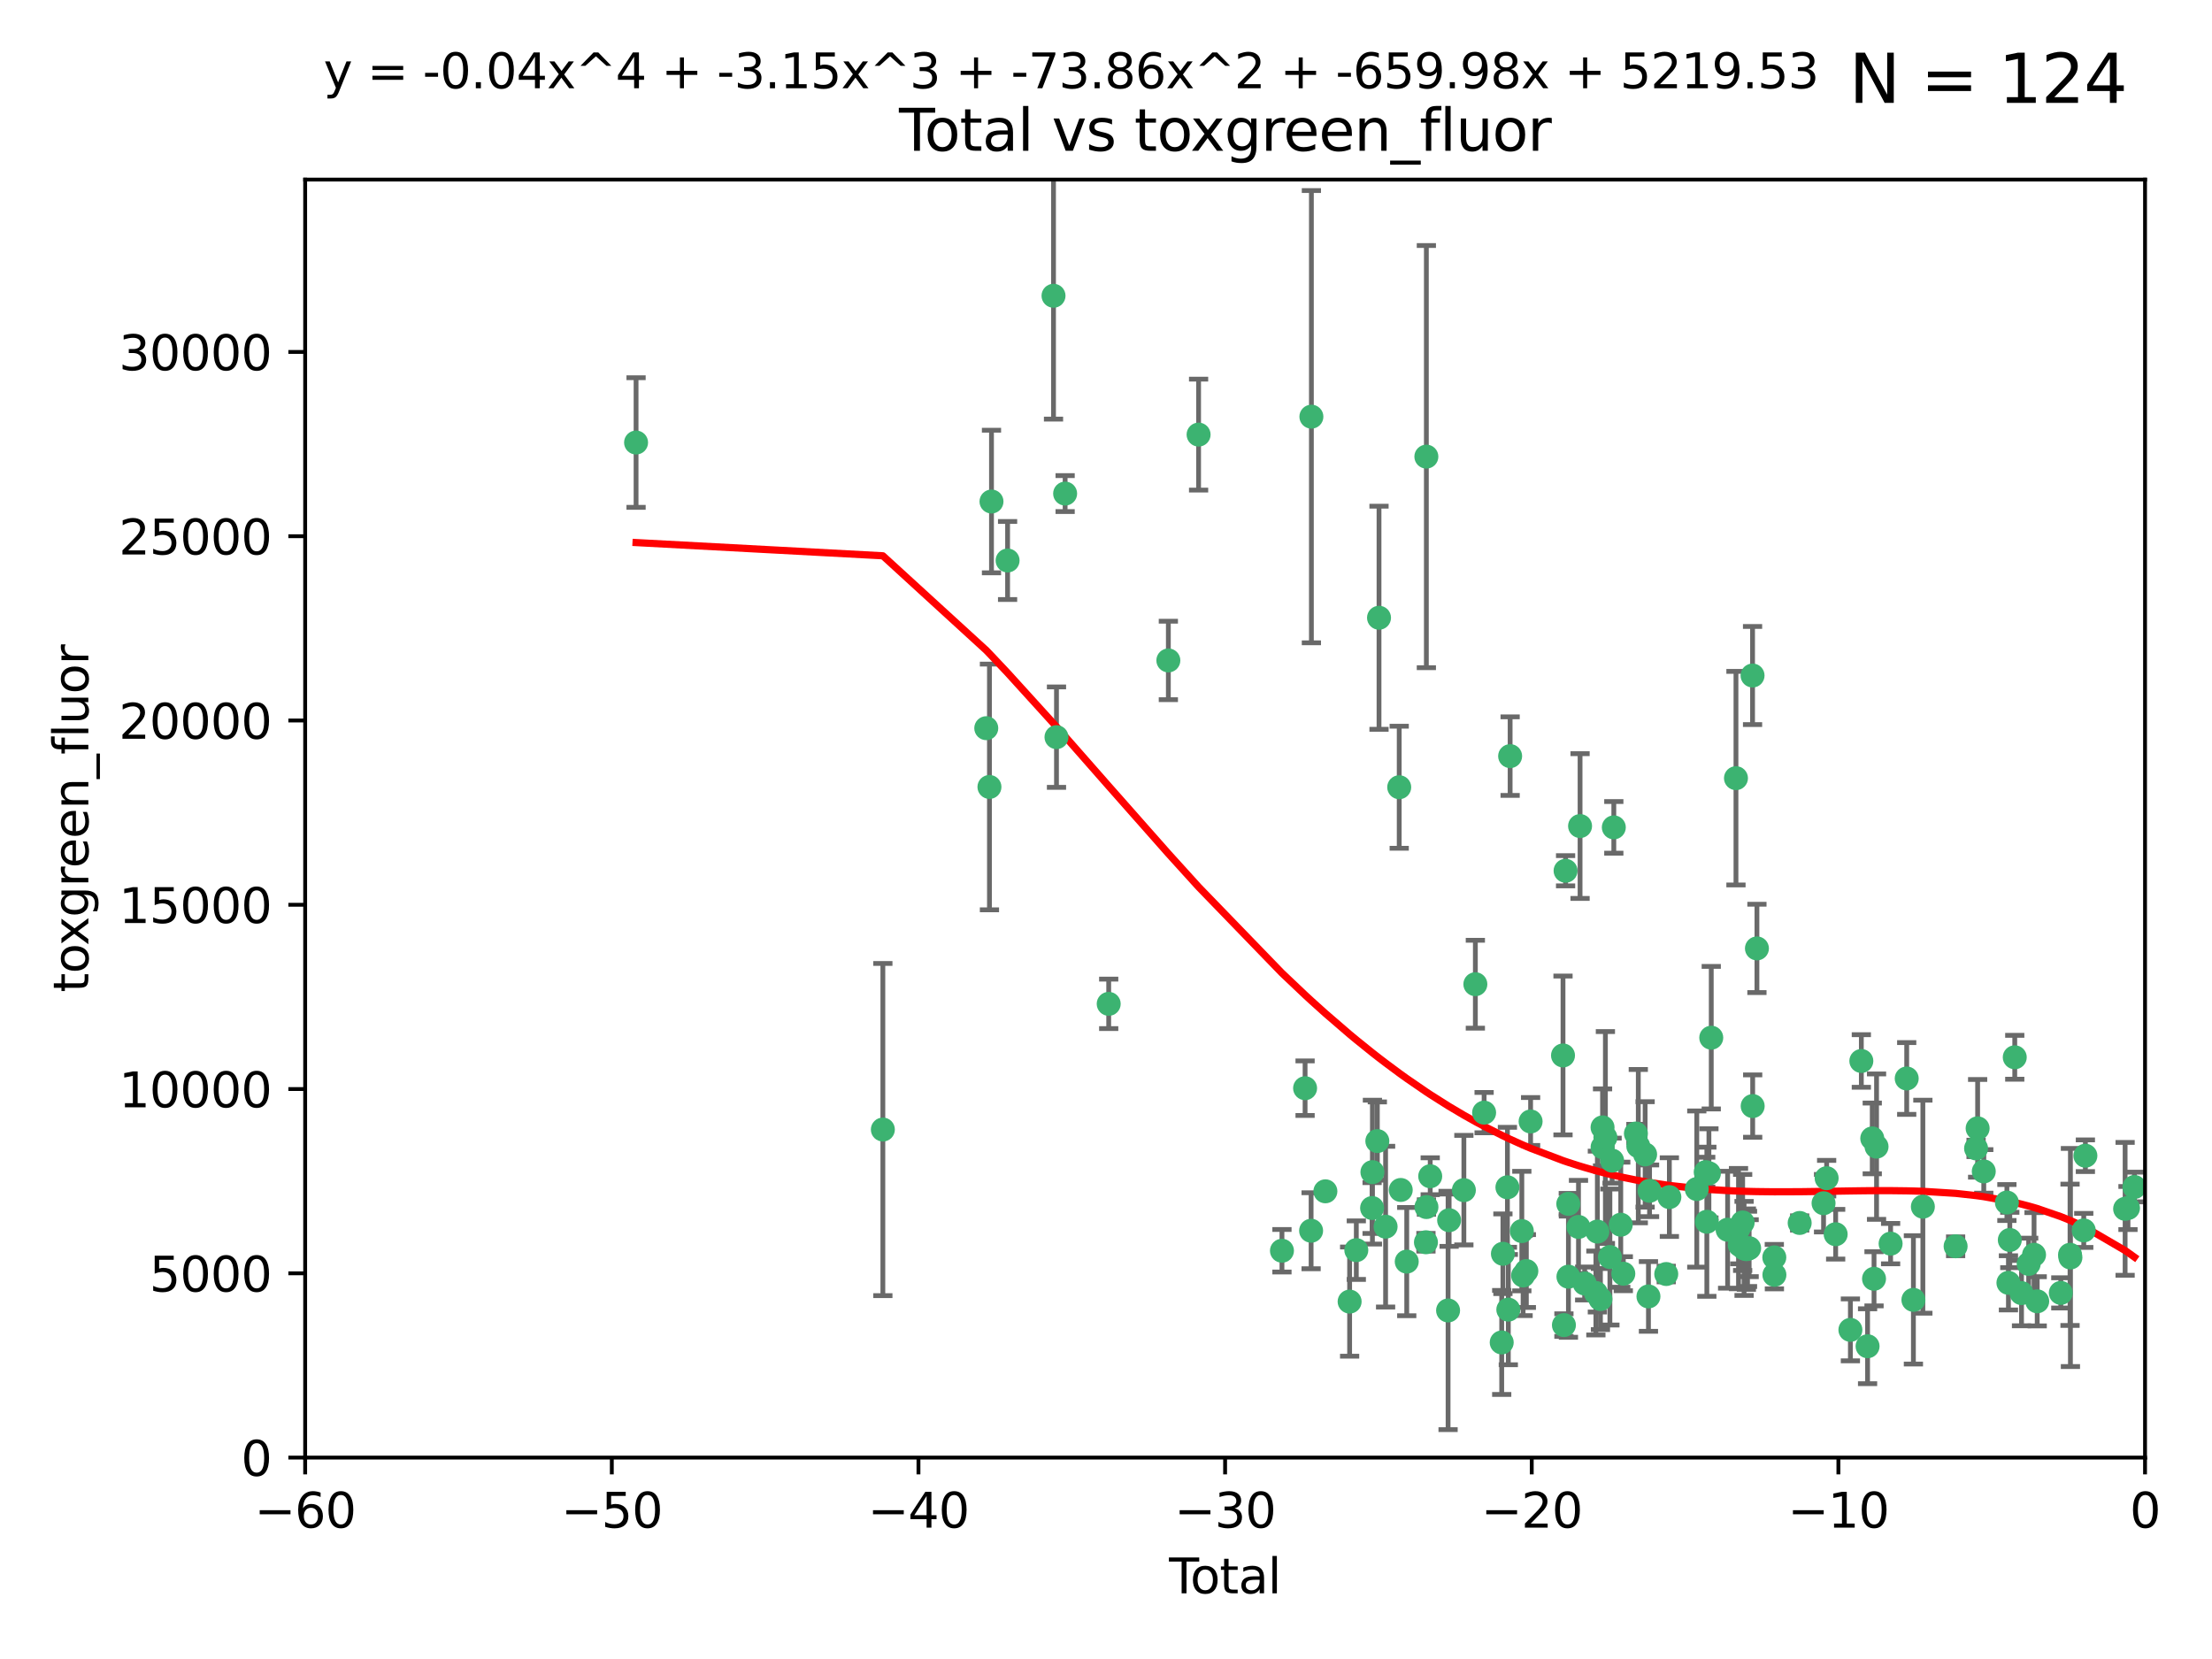<?xml version="1.0" encoding="utf-8" standalone="no"?>
<!DOCTYPE svg PUBLIC "-//W3C//DTD SVG 1.1//EN"
  "http://www.w3.org/Graphics/SVG/1.1/DTD/svg11.dtd">
<svg xmlns:xlink="http://www.w3.org/1999/xlink" width="460.8pt" height="345.6pt" viewBox="0 0 460.8 345.6" xmlns="http://www.w3.org/2000/svg" version="1.1">
 <defs>
  <style type="text/css">*{stroke-linejoin: round; stroke-linecap: butt}</style>
 </defs>
 <g id="figure_1">
  <g id="patch_1">
   <path d="M 0 345.6 
L 460.8 345.6 
L 460.8 0 
L 0 0 
z
" style="fill: #ffffff"/>
  </g>
  <g id="axes_1">
   <g id="patch_2">
    <path d="M 63.571 303.64 
L 446.85 303.64 
L 446.85 37.411 
L 63.571 37.411 
z
" style="fill: #ffffff"/>
   </g>
   <g id="PathCollection_1">
    <defs>
     <path id="m0eedeb3e44" d="M 0 1.118 
C 0.297 1.118 0.581 1 0.791 0.791 
C 1 0.581 1.118 0.297 1.118 0 
C 1.118 -0.297 1 -0.581 0.791 -0.791 
C 0.581 -1 0.297 -1.118 0 -1.118 
C -0.297 -1.118 -0.581 -1 -0.791 -0.791 
C -1 -0.581 -1.118 -0.297 -1.118 0 
C -1.118 0.297 -1 0.581 -0.791 0.791 
C -0.581 1 -0.297 1.118 0 1.118 
z
" style="stroke: #3cb371"/>
    </defs>
    <g clip-path="url(#p7c9a650913)">
     <use xlink:href="#m0eedeb3e44" x="132.505" y="92.187" style="fill: #3cb371; stroke: #3cb371"/>
     <use xlink:href="#m0eedeb3e44" x="183.916" y="235.304" style="fill: #3cb371; stroke: #3cb371"/>
     <use xlink:href="#m0eedeb3e44" x="205.457" y="151.693" style="fill: #3cb371; stroke: #3cb371"/>
     <use xlink:href="#m0eedeb3e44" x="206.12" y="163.936" style="fill: #3cb371; stroke: #3cb371"/>
     <use xlink:href="#m0eedeb3e44" x="206.546" y="104.476" style="fill: #3cb371; stroke: #3cb371"/>
     <use xlink:href="#m0eedeb3e44" x="209.899" y="116.762" style="fill: #3cb371; stroke: #3cb371"/>
     <use xlink:href="#m0eedeb3e44" x="219.467" y="61.614" style="fill: #3cb371; stroke: #3cb371"/>
     <use xlink:href="#m0eedeb3e44" x="220.086" y="153.559" style="fill: #3cb371; stroke: #3cb371"/>
     <use xlink:href="#m0eedeb3e44" x="221.886" y="102.821" style="fill: #3cb371; stroke: #3cb371"/>
     <use xlink:href="#m0eedeb3e44" x="230.963" y="209.121" style="fill: #3cb371; stroke: #3cb371"/>
     <use xlink:href="#m0eedeb3e44" x="243.389" y="137.58" style="fill: #3cb371; stroke: #3cb371"/>
     <use xlink:href="#m0eedeb3e44" x="249.689" y="90.534" style="fill: #3cb371; stroke: #3cb371"/>
     <use xlink:href="#m0eedeb3e44" x="267.055" y="260.552" style="fill: #3cb371; stroke: #3cb371"/>
     <use xlink:href="#m0eedeb3e44" x="271.874" y="226.692" style="fill: #3cb371; stroke: #3cb371"/>
     <use xlink:href="#m0eedeb3e44" x="273.127" y="256.385" style="fill: #3cb371; stroke: #3cb371"/>
     <use xlink:href="#m0eedeb3e44" x="273.187" y="86.8" style="fill: #3cb371; stroke: #3cb371"/>
     <use xlink:href="#m0eedeb3e44" x="276.103" y="248.172" style="fill: #3cb371; stroke: #3cb371"/>
     <use xlink:href="#m0eedeb3e44" x="281.152" y="271.146" style="fill: #3cb371; stroke: #3cb371"/>
     <use xlink:href="#m0eedeb3e44" x="282.545" y="260.427" style="fill: #3cb371; stroke: #3cb371"/>
     <use xlink:href="#m0eedeb3e44" x="285.834" y="251.655" style="fill: #3cb371; stroke: #3cb371"/>
     <use xlink:href="#m0eedeb3e44" x="285.9" y="244.178" style="fill: #3cb371; stroke: #3cb371"/>
     <use xlink:href="#m0eedeb3e44" x="286.925" y="237.704" style="fill: #3cb371; stroke: #3cb371"/>
     <use xlink:href="#m0eedeb3e44" x="287.274" y="128.689" style="fill: #3cb371; stroke: #3cb371"/>
     <use xlink:href="#m0eedeb3e44" x="288.645" y="255.535" style="fill: #3cb371; stroke: #3cb371"/>
     <use xlink:href="#m0eedeb3e44" x="291.482" y="163.993" style="fill: #3cb371; stroke: #3cb371"/>
     <use xlink:href="#m0eedeb3e44" x="291.798" y="247.891" style="fill: #3cb371; stroke: #3cb371"/>
     <use xlink:href="#m0eedeb3e44" x="293.05" y="262.817" style="fill: #3cb371; stroke: #3cb371"/>
     <use xlink:href="#m0eedeb3e44" x="297.049" y="258.785" style="fill: #3cb371; stroke: #3cb371"/>
     <use xlink:href="#m0eedeb3e44" x="297.137" y="95.121" style="fill: #3cb371; stroke: #3cb371"/>
     <use xlink:href="#m0eedeb3e44" x="297.153" y="251.452" style="fill: #3cb371; stroke: #3cb371"/>
     <use xlink:href="#m0eedeb3e44" x="297.94" y="245.034" style="fill: #3cb371; stroke: #3cb371"/>
     <use xlink:href="#m0eedeb3e44" x="301.662" y="272.992" style="fill: #3cb371; stroke: #3cb371"/>
     <use xlink:href="#m0eedeb3e44" x="301.88" y="254.191" style="fill: #3cb371; stroke: #3cb371"/>
     <use xlink:href="#m0eedeb3e44" x="304.952" y="247.93" style="fill: #3cb371; stroke: #3cb371"/>
     <use xlink:href="#m0eedeb3e44" x="307.344" y="205.029" style="fill: #3cb371; stroke: #3cb371"/>
     <use xlink:href="#m0eedeb3e44" x="309.168" y="231.782" style="fill: #3cb371; stroke: #3cb371"/>
     <use xlink:href="#m0eedeb3e44" x="312.834" y="279.655" style="fill: #3cb371; stroke: #3cb371"/>
     <use xlink:href="#m0eedeb3e44" x="313.084" y="261.183" style="fill: #3cb371; stroke: #3cb371"/>
     <use xlink:href="#m0eedeb3e44" x="314.023" y="247.337" style="fill: #3cb371; stroke: #3cb371"/>
     <use xlink:href="#m0eedeb3e44" x="314.21" y="272.82" style="fill: #3cb371; stroke: #3cb371"/>
     <use xlink:href="#m0eedeb3e44" x="314.588" y="157.513" style="fill: #3cb371; stroke: #3cb371"/>
     <use xlink:href="#m0eedeb3e44" x="317.025" y="256.455" style="fill: #3cb371; stroke: #3cb371"/>
     <use xlink:href="#m0eedeb3e44" x="317.289" y="265.707" style="fill: #3cb371; stroke: #3cb371"/>
     <use xlink:href="#m0eedeb3e44" x="317.967" y="264.778" style="fill: #3cb371; stroke: #3cb371"/>
     <use xlink:href="#m0eedeb3e44" x="318.852" y="233.624" style="fill: #3cb371; stroke: #3cb371"/>
     <use xlink:href="#m0eedeb3e44" x="325.603" y="219.87" style="fill: #3cb371; stroke: #3cb371"/>
     <use xlink:href="#m0eedeb3e44" x="325.793" y="276.039" style="fill: #3cb371; stroke: #3cb371"/>
     <use xlink:href="#m0eedeb3e44" x="326.14" y="181.395" style="fill: #3cb371; stroke: #3cb371"/>
     <use xlink:href="#m0eedeb3e44" x="326.703" y="250.788" style="fill: #3cb371; stroke: #3cb371"/>
     <use xlink:href="#m0eedeb3e44" x="326.734" y="265.959" style="fill: #3cb371; stroke: #3cb371"/>
     <use xlink:href="#m0eedeb3e44" x="328.828" y="255.594" style="fill: #3cb371; stroke: #3cb371"/>
     <use xlink:href="#m0eedeb3e44" x="329.157" y="172.082" style="fill: #3cb371; stroke: #3cb371"/>
     <use xlink:href="#m0eedeb3e44" x="330.114" y="267.377" style="fill: #3cb371; stroke: #3cb371"/>
     <use xlink:href="#m0eedeb3e44" x="332.452" y="269.355" style="fill: #3cb371; stroke: #3cb371"/>
     <use xlink:href="#m0eedeb3e44" x="332.761" y="256.562" style="fill: #3cb371; stroke: #3cb371"/>
     <use xlink:href="#m0eedeb3e44" x="333.402" y="270.619" style="fill: #3cb371; stroke: #3cb371"/>
     <use xlink:href="#m0eedeb3e44" x="333.841" y="234.855" style="fill: #3cb371; stroke: #3cb371"/>
     <use xlink:href="#m0eedeb3e44" x="333.847" y="238.981" style="fill: #3cb371; stroke: #3cb371"/>
     <use xlink:href="#m0eedeb3e44" x="334.434" y="236.959" style="fill: #3cb371; stroke: #3cb371"/>
     <use xlink:href="#m0eedeb3e44" x="335.371" y="261.86" style="fill: #3cb371; stroke: #3cb371"/>
     <use xlink:href="#m0eedeb3e44" x="335.832" y="241.778" style="fill: #3cb371; stroke: #3cb371"/>
     <use xlink:href="#m0eedeb3e44" x="336.187" y="172.356" style="fill: #3cb371; stroke: #3cb371"/>
     <use xlink:href="#m0eedeb3e44" x="337.633" y="255.131" style="fill: #3cb371; stroke: #3cb371"/>
     <use xlink:href="#m0eedeb3e44" x="338.167" y="265.335" style="fill: #3cb371; stroke: #3cb371"/>
     <use xlink:href="#m0eedeb3e44" x="340.79" y="236.134" style="fill: #3cb371; stroke: #3cb371"/>
     <use xlink:href="#m0eedeb3e44" x="341.287" y="238.765" style="fill: #3cb371; stroke: #3cb371"/>
     <use xlink:href="#m0eedeb3e44" x="342.709" y="240.483" style="fill: #3cb371; stroke: #3cb371"/>
     <use xlink:href="#m0eedeb3e44" x="343.403" y="270.071" style="fill: #3cb371; stroke: #3cb371"/>
     <use xlink:href="#m0eedeb3e44" x="343.633" y="248.063" style="fill: #3cb371; stroke: #3cb371"/>
     <use xlink:href="#m0eedeb3e44" x="347.109" y="265.402" style="fill: #3cb371; stroke: #3cb371"/>
     <use xlink:href="#m0eedeb3e44" x="347.76" y="249.379" style="fill: #3cb371; stroke: #3cb371"/>
     <use xlink:href="#m0eedeb3e44" x="353.472" y="247.697" style="fill: #3cb371; stroke: #3cb371"/>
     <use xlink:href="#m0eedeb3e44" x="355.332" y="244.17" style="fill: #3cb371; stroke: #3cb371"/>
     <use xlink:href="#m0eedeb3e44" x="355.566" y="254.514" style="fill: #3cb371; stroke: #3cb371"/>
     <use xlink:href="#m0eedeb3e44" x="356" y="244.423" style="fill: #3cb371; stroke: #3cb371"/>
     <use xlink:href="#m0eedeb3e44" x="356.485" y="216.17" style="fill: #3cb371; stroke: #3cb371"/>
     <use xlink:href="#m0eedeb3e44" x="359.894" y="256.174" style="fill: #3cb371; stroke: #3cb371"/>
     <use xlink:href="#m0eedeb3e44" x="361.634" y="162.105" style="fill: #3cb371; stroke: #3cb371"/>
     <use xlink:href="#m0eedeb3e44" x="362.163" y="255.94" style="fill: #3cb371; stroke: #3cb371"/>
     <use xlink:href="#m0eedeb3e44" x="362.418" y="259.36" style="fill: #3cb371; stroke: #3cb371"/>
     <use xlink:href="#m0eedeb3e44" x="363.027" y="254.661" style="fill: #3cb371; stroke: #3cb371"/>
     <use xlink:href="#m0eedeb3e44" x="363.323" y="260.068" style="fill: #3cb371; stroke: #3cb371"/>
     <use xlink:href="#m0eedeb3e44" x="363.802" y="260.221" style="fill: #3cb371; stroke: #3cb371"/>
     <use xlink:href="#m0eedeb3e44" x="364.037" y="260.163" style="fill: #3cb371; stroke: #3cb371"/>
     <use xlink:href="#m0eedeb3e44" x="364.379" y="260.019" style="fill: #3cb371; stroke: #3cb371"/>
     <use xlink:href="#m0eedeb3e44" x="365.089" y="140.722" style="fill: #3cb371; stroke: #3cb371"/>
     <use xlink:href="#m0eedeb3e44" x="365.115" y="230.415" style="fill: #3cb371; stroke: #3cb371"/>
     <use xlink:href="#m0eedeb3e44" x="366.001" y="197.571" style="fill: #3cb371; stroke: #3cb371"/>
     <use xlink:href="#m0eedeb3e44" x="369.621" y="261.935" style="fill: #3cb371; stroke: #3cb371"/>
     <use xlink:href="#m0eedeb3e44" x="369.64" y="265.574" style="fill: #3cb371; stroke: #3cb371"/>
     <use xlink:href="#m0eedeb3e44" x="374.905" y="254.764" style="fill: #3cb371; stroke: #3cb371"/>
     <use xlink:href="#m0eedeb3e44" x="379.879" y="250.652" style="fill: #3cb371; stroke: #3cb371"/>
     <use xlink:href="#m0eedeb3e44" x="380.523" y="245.439" style="fill: #3cb371; stroke: #3cb371"/>
     <use xlink:href="#m0eedeb3e44" x="382.402" y="257.112" style="fill: #3cb371; stroke: #3cb371"/>
     <use xlink:href="#m0eedeb3e44" x="385.471" y="277.035" style="fill: #3cb371; stroke: #3cb371"/>
     <use xlink:href="#m0eedeb3e44" x="387.751" y="221.023" style="fill: #3cb371; stroke: #3cb371"/>
     <use xlink:href="#m0eedeb3e44" x="389.05" y="280.448" style="fill: #3cb371; stroke: #3cb371"/>
     <use xlink:href="#m0eedeb3e44" x="390.025" y="237.152" style="fill: #3cb371; stroke: #3cb371"/>
     <use xlink:href="#m0eedeb3e44" x="390.395" y="266.395" style="fill: #3cb371; stroke: #3cb371"/>
     <use xlink:href="#m0eedeb3e44" x="390.919" y="238.866" style="fill: #3cb371; stroke: #3cb371"/>
     <use xlink:href="#m0eedeb3e44" x="393.849" y="259.072" style="fill: #3cb371; stroke: #3cb371"/>
     <use xlink:href="#m0eedeb3e44" x="397.202" y="224.667" style="fill: #3cb371; stroke: #3cb371"/>
     <use xlink:href="#m0eedeb3e44" x="398.598" y="270.784" style="fill: #3cb371; stroke: #3cb371"/>
     <use xlink:href="#m0eedeb3e44" x="400.568" y="251.374" style="fill: #3cb371; stroke: #3cb371"/>
     <use xlink:href="#m0eedeb3e44" x="407.39" y="259.625" style="fill: #3cb371; stroke: #3cb371"/>
     <use xlink:href="#m0eedeb3e44" x="411.653" y="239.234" style="fill: #3cb371; stroke: #3cb371"/>
     <use xlink:href="#m0eedeb3e44" x="411.977" y="235.051" style="fill: #3cb371; stroke: #3cb371"/>
     <use xlink:href="#m0eedeb3e44" x="413.256" y="244.025" style="fill: #3cb371; stroke: #3cb371"/>
     <use xlink:href="#m0eedeb3e44" x="418.073" y="250.509" style="fill: #3cb371; stroke: #3cb371"/>
     <use xlink:href="#m0eedeb3e44" x="418.393" y="267.238" style="fill: #3cb371; stroke: #3cb371"/>
     <use xlink:href="#m0eedeb3e44" x="418.68" y="258.31" style="fill: #3cb371; stroke: #3cb371"/>
     <use xlink:href="#m0eedeb3e44" x="419.711" y="220.252" style="fill: #3cb371; stroke: #3cb371"/>
     <use xlink:href="#m0eedeb3e44" x="421.119" y="269.377" style="fill: #3cb371; stroke: #3cb371"/>
     <use xlink:href="#m0eedeb3e44" x="422.61" y="263.294" style="fill: #3cb371; stroke: #3cb371"/>
     <use xlink:href="#m0eedeb3e44" x="423.73" y="261.395" style="fill: #3cb371; stroke: #3cb371"/>
     <use xlink:href="#m0eedeb3e44" x="424.389" y="271.085" style="fill: #3cb371; stroke: #3cb371"/>
     <use xlink:href="#m0eedeb3e44" x="429.304" y="269.332" style="fill: #3cb371; stroke: #3cb371"/>
     <use xlink:href="#m0eedeb3e44" x="431.226" y="261.393" style="fill: #3cb371; stroke: #3cb371"/>
     <use xlink:href="#m0eedeb3e44" x="431.307" y="261.957" style="fill: #3cb371; stroke: #3cb371"/>
     <use xlink:href="#m0eedeb3e44" x="434.085" y="256.316" style="fill: #3cb371; stroke: #3cb371"/>
     <use xlink:href="#m0eedeb3e44" x="434.424" y="240.757" style="fill: #3cb371; stroke: #3cb371"/>
     <use xlink:href="#m0eedeb3e44" x="442.701" y="251.825" style="fill: #3cb371; stroke: #3cb371"/>
     <use xlink:href="#m0eedeb3e44" x="443.299" y="251.653" style="fill: #3cb371; stroke: #3cb371"/>
     <use xlink:href="#m0eedeb3e44" x="444.638" y="247.276" style="fill: #3cb371; stroke: #3cb371"/>
    </g>
   </g>
   <g id="matplotlib.axis_1">
    <g id="xtick_1">
     <g id="line2d_1">
      <defs>
       <path id="m78b1618b60" d="M 0 0 
L 0 3.5 
" style="stroke: #000000; stroke-width: 0.8"/>
      </defs>
      <g>
       <use xlink:href="#m78b1618b60" x="63.571" y="303.64" style="stroke: #000000; stroke-width: 0.8"/>
      </g>
     </g>
     <g id="text_1">
      <!-- −60 -->
      <g transform="translate(53.019 318.238)scale(0.1 -0.1)">
       <defs>
        <path id="DejaVuSans-2212" d="M 678 2272 
L 4684 2272 
L 4684 1741 
L 678 1741 
L 678 2272 
z
" transform="scale(0.016)"/>
        <path id="DejaVuSans-36" d="M 2113 2584 
Q 1688 2584 1439 2293 
Q 1191 2003 1191 1497 
Q 1191 994 1439 701 
Q 1688 409 2113 409 
Q 2538 409 2786 701 
Q 3034 994 3034 1497 
Q 3034 2003 2786 2293 
Q 2538 2584 2113 2584 
z
M 3366 4563 
L 3366 3988 
Q 3128 4100 2886 4159 
Q 2644 4219 2406 4219 
Q 1781 4219 1451 3797 
Q 1122 3375 1075 2522 
Q 1259 2794 1537 2939 
Q 1816 3084 2150 3084 
Q 2853 3084 3261 2657 
Q 3669 2231 3669 1497 
Q 3669 778 3244 343 
Q 2819 -91 2113 -91 
Q 1303 -91 875 529 
Q 447 1150 447 2328 
Q 447 3434 972 4092 
Q 1497 4750 2381 4750 
Q 2619 4750 2861 4703 
Q 3103 4656 3366 4563 
z
" transform="scale(0.016)"/>
        <path id="DejaVuSans-30" d="M 2034 4250 
Q 1547 4250 1301 3770 
Q 1056 3291 1056 2328 
Q 1056 1369 1301 889 
Q 1547 409 2034 409 
Q 2525 409 2770 889 
Q 3016 1369 3016 2328 
Q 3016 3291 2770 3770 
Q 2525 4250 2034 4250 
z
M 2034 4750 
Q 2819 4750 3233 4129 
Q 3647 3509 3647 2328 
Q 3647 1150 3233 529 
Q 2819 -91 2034 -91 
Q 1250 -91 836 529 
Q 422 1150 422 2328 
Q 422 3509 836 4129 
Q 1250 4750 2034 4750 
z
" transform="scale(0.016)"/>
       </defs>
       <use xlink:href="#DejaVuSans-2212"/>
       <use xlink:href="#DejaVuSans-36" x="83.789"/>
       <use xlink:href="#DejaVuSans-30" x="147.412"/>
      </g>
     </g>
    </g>
    <g id="xtick_2">
     <g id="line2d_2">
      <g>
       <use xlink:href="#m78b1618b60" x="127.451" y="303.64" style="stroke: #000000; stroke-width: 0.8"/>
      </g>
     </g>
     <g id="text_2">
      <!-- −50 -->
      <g transform="translate(116.899 318.238)scale(0.1 -0.1)">
       <defs>
        <path id="DejaVuSans-35" d="M 691 4666 
L 3169 4666 
L 3169 4134 
L 1269 4134 
L 1269 2991 
Q 1406 3038 1543 3061 
Q 1681 3084 1819 3084 
Q 2600 3084 3056 2656 
Q 3513 2228 3513 1497 
Q 3513 744 3044 326 
Q 2575 -91 1722 -91 
Q 1428 -91 1123 -41 
Q 819 9 494 109 
L 494 744 
Q 775 591 1075 516 
Q 1375 441 1709 441 
Q 2250 441 2565 725 
Q 2881 1009 2881 1497 
Q 2881 1984 2565 2268 
Q 2250 2553 1709 2553 
Q 1456 2553 1204 2497 
Q 953 2441 691 2322 
L 691 4666 
z
" transform="scale(0.016)"/>
       </defs>
       <use xlink:href="#DejaVuSans-2212"/>
       <use xlink:href="#DejaVuSans-35" x="83.789"/>
       <use xlink:href="#DejaVuSans-30" x="147.412"/>
      </g>
     </g>
    </g>
    <g id="xtick_3">
     <g id="line2d_3">
      <g>
       <use xlink:href="#m78b1618b60" x="191.331" y="303.64" style="stroke: #000000; stroke-width: 0.8"/>
      </g>
     </g>
     <g id="text_3">
      <!-- −40 -->
      <g transform="translate(180.778 318.238)scale(0.1 -0.1)">
       <defs>
        <path id="DejaVuSans-34" d="M 2419 4116 
L 825 1625 
L 2419 1625 
L 2419 4116 
z
M 2253 4666 
L 3047 4666 
L 3047 1625 
L 3713 1625 
L 3713 1100 
L 3047 1100 
L 3047 0 
L 2419 0 
L 2419 1100 
L 313 1100 
L 313 1709 
L 2253 4666 
z
" transform="scale(0.016)"/>
       </defs>
       <use xlink:href="#DejaVuSans-2212"/>
       <use xlink:href="#DejaVuSans-34" x="83.789"/>
       <use xlink:href="#DejaVuSans-30" x="147.412"/>
      </g>
     </g>
    </g>
    <g id="xtick_4">
     <g id="line2d_4">
      <g>
       <use xlink:href="#m78b1618b60" x="255.211" y="303.64" style="stroke: #000000; stroke-width: 0.8"/>
      </g>
     </g>
     <g id="text_4">
      <!-- −30 -->
      <g transform="translate(244.658 318.238)scale(0.1 -0.1)">
       <defs>
        <path id="DejaVuSans-33" d="M 2597 2516 
Q 3050 2419 3304 2112 
Q 3559 1806 3559 1356 
Q 3559 666 3084 287 
Q 2609 -91 1734 -91 
Q 1441 -91 1130 -33 
Q 819 25 488 141 
L 488 750 
Q 750 597 1062 519 
Q 1375 441 1716 441 
Q 2309 441 2620 675 
Q 2931 909 2931 1356 
Q 2931 1769 2642 2001 
Q 2353 2234 1838 2234 
L 1294 2234 
L 1294 2753 
L 1863 2753 
Q 2328 2753 2575 2939 
Q 2822 3125 2822 3475 
Q 2822 3834 2567 4026 
Q 2313 4219 1838 4219 
Q 1578 4219 1281 4162 
Q 984 4106 628 3988 
L 628 4550 
Q 988 4650 1302 4700 
Q 1616 4750 1894 4750 
Q 2613 4750 3031 4423 
Q 3450 4097 3450 3541 
Q 3450 3153 3228 2886 
Q 3006 2619 2597 2516 
z
" transform="scale(0.016)"/>
       </defs>
       <use xlink:href="#DejaVuSans-2212"/>
       <use xlink:href="#DejaVuSans-33" x="83.789"/>
       <use xlink:href="#DejaVuSans-30" x="147.412"/>
      </g>
     </g>
    </g>
    <g id="xtick_5">
     <g id="line2d_5">
      <g>
       <use xlink:href="#m78b1618b60" x="319.09" y="303.64" style="stroke: #000000; stroke-width: 0.8"/>
      </g>
     </g>
     <g id="text_5">
      <!-- −20 -->
      <g transform="translate(308.538 318.238)scale(0.1 -0.1)">
       <defs>
        <path id="DejaVuSans-32" d="M 1228 531 
L 3431 531 
L 3431 0 
L 469 0 
L 469 531 
Q 828 903 1448 1529 
Q 2069 2156 2228 2338 
Q 2531 2678 2651 2914 
Q 2772 3150 2772 3378 
Q 2772 3750 2511 3984 
Q 2250 4219 1831 4219 
Q 1534 4219 1204 4116 
Q 875 4013 500 3803 
L 500 4441 
Q 881 4594 1212 4672 
Q 1544 4750 1819 4750 
Q 2544 4750 2975 4387 
Q 3406 4025 3406 3419 
Q 3406 3131 3298 2873 
Q 3191 2616 2906 2266 
Q 2828 2175 2409 1742 
Q 1991 1309 1228 531 
z
" transform="scale(0.016)"/>
       </defs>
       <use xlink:href="#DejaVuSans-2212"/>
       <use xlink:href="#DejaVuSans-32" x="83.789"/>
       <use xlink:href="#DejaVuSans-30" x="147.412"/>
      </g>
     </g>
    </g>
    <g id="xtick_6">
     <g id="line2d_6">
      <g>
       <use xlink:href="#m78b1618b60" x="382.97" y="303.64" style="stroke: #000000; stroke-width: 0.8"/>
      </g>
     </g>
     <g id="text_6">
      <!-- −10 -->
      <g transform="translate(372.418 318.238)scale(0.1 -0.1)">
       <defs>
        <path id="DejaVuSans-31" d="M 794 531 
L 1825 531 
L 1825 4091 
L 703 3866 
L 703 4441 
L 1819 4666 
L 2450 4666 
L 2450 531 
L 3481 531 
L 3481 0 
L 794 0 
L 794 531 
z
" transform="scale(0.016)"/>
       </defs>
       <use xlink:href="#DejaVuSans-2212"/>
       <use xlink:href="#DejaVuSans-31" x="83.789"/>
       <use xlink:href="#DejaVuSans-30" x="147.412"/>
      </g>
     </g>
    </g>
    <g id="xtick_7">
     <g id="line2d_7">
      <g>
       <use xlink:href="#m78b1618b60" x="446.85" y="303.64" style="stroke: #000000; stroke-width: 0.8"/>
      </g>
     </g>
     <g id="text_7">
      <!-- 0 -->
      <g transform="translate(443.669 318.238)scale(0.1 -0.1)">
       <use xlink:href="#DejaVuSans-30"/>
      </g>
     </g>
    </g>
    <g id="text_8">
     <!-- Total -->
     <g transform="translate(243.534 331.917)scale(0.1 -0.1)">
      <defs>
       <path id="DejaVuSans-54" d="M -19 4666 
L 3928 4666 
L 3928 4134 
L 2272 4134 
L 2272 0 
L 1638 0 
L 1638 4134 
L -19 4134 
L -19 4666 
z
" transform="scale(0.016)"/>
       <path id="DejaVuSans-6f" d="M 1959 3097 
Q 1497 3097 1228 2736 
Q 959 2375 959 1747 
Q 959 1119 1226 758 
Q 1494 397 1959 397 
Q 2419 397 2687 759 
Q 2956 1122 2956 1747 
Q 2956 2369 2687 2733 
Q 2419 3097 1959 3097 
z
M 1959 3584 
Q 2709 3584 3137 3096 
Q 3566 2609 3566 1747 
Q 3566 888 3137 398 
Q 2709 -91 1959 -91 
Q 1206 -91 779 398 
Q 353 888 353 1747 
Q 353 2609 779 3096 
Q 1206 3584 1959 3584 
z
" transform="scale(0.016)"/>
       <path id="DejaVuSans-74" d="M 1172 4494 
L 1172 3500 
L 2356 3500 
L 2356 3053 
L 1172 3053 
L 1172 1153 
Q 1172 725 1289 603 
Q 1406 481 1766 481 
L 2356 481 
L 2356 0 
L 1766 0 
Q 1100 0 847 248 
Q 594 497 594 1153 
L 594 3053 
L 172 3053 
L 172 3500 
L 594 3500 
L 594 4494 
L 1172 4494 
z
" transform="scale(0.016)"/>
       <path id="DejaVuSans-61" d="M 2194 1759 
Q 1497 1759 1228 1600 
Q 959 1441 959 1056 
Q 959 750 1161 570 
Q 1363 391 1709 391 
Q 2188 391 2477 730 
Q 2766 1069 2766 1631 
L 2766 1759 
L 2194 1759 
z
M 3341 1997 
L 3341 0 
L 2766 0 
L 2766 531 
Q 2569 213 2275 61 
Q 1981 -91 1556 -91 
Q 1019 -91 701 211 
Q 384 513 384 1019 
Q 384 1609 779 1909 
Q 1175 2209 1959 2209 
L 2766 2209 
L 2766 2266 
Q 2766 2663 2505 2880 
Q 2244 3097 1772 3097 
Q 1472 3097 1187 3025 
Q 903 2953 641 2809 
L 641 3341 
Q 956 3463 1253 3523 
Q 1550 3584 1831 3584 
Q 2591 3584 2966 3190 
Q 3341 2797 3341 1997 
z
" transform="scale(0.016)"/>
       <path id="DejaVuSans-6c" d="M 603 4863 
L 1178 4863 
L 1178 0 
L 603 0 
L 603 4863 
z
" transform="scale(0.016)"/>
      </defs>
      <use xlink:href="#DejaVuSans-54"/>
      <use xlink:href="#DejaVuSans-6f" x="44.084"/>
      <use xlink:href="#DejaVuSans-74" x="105.266"/>
      <use xlink:href="#DejaVuSans-61" x="144.475"/>
      <use xlink:href="#DejaVuSans-6c" x="205.754"/>
     </g>
    </g>
   </g>
   <g id="matplotlib.axis_2">
    <g id="ytick_1">
     <g id="line2d_8">
      <defs>
       <path id="mfa34572346" d="M 0 0 
L -3.5 0 
" style="stroke: #000000; stroke-width: 0.8"/>
      </defs>
      <g>
       <use xlink:href="#mfa34572346" x="63.571" y="303.64" style="stroke: #000000; stroke-width: 0.8"/>
      </g>
     </g>
     <g id="text_9">
      <!-- 0 -->
      <g transform="translate(50.209 307.439)scale(0.1 -0.1)">
       <use xlink:href="#DejaVuSans-30"/>
      </g>
     </g>
    </g>
    <g id="ytick_2">
     <g id="line2d_9">
      <g>
       <use xlink:href="#mfa34572346" x="63.571" y="265.253" style="stroke: #000000; stroke-width: 0.8"/>
      </g>
     </g>
     <g id="text_10">
      <!-- 5000 -->
      <g transform="translate(31.121 269.052)scale(0.1 -0.1)">
       <use xlink:href="#DejaVuSans-35"/>
       <use xlink:href="#DejaVuSans-30" x="63.623"/>
       <use xlink:href="#DejaVuSans-30" x="127.246"/>
       <use xlink:href="#DejaVuSans-30" x="190.869"/>
      </g>
     </g>
    </g>
    <g id="ytick_3">
     <g id="line2d_10">
      <g>
       <use xlink:href="#mfa34572346" x="63.571" y="226.866" style="stroke: #000000; stroke-width: 0.8"/>
      </g>
     </g>
     <g id="text_11">
      <!-- 10000 -->
      <g transform="translate(24.759 230.665)scale(0.1 -0.1)">
       <use xlink:href="#DejaVuSans-31"/>
       <use xlink:href="#DejaVuSans-30" x="63.623"/>
       <use xlink:href="#DejaVuSans-30" x="127.246"/>
       <use xlink:href="#DejaVuSans-30" x="190.869"/>
       <use xlink:href="#DejaVuSans-30" x="254.492"/>
      </g>
     </g>
    </g>
    <g id="ytick_4">
     <g id="line2d_11">
      <g>
       <use xlink:href="#mfa34572346" x="63.571" y="188.479" style="stroke: #000000; stroke-width: 0.8"/>
      </g>
     </g>
     <g id="text_12">
      <!-- 15000 -->
      <g transform="translate(24.759 192.278)scale(0.1 -0.1)">
       <use xlink:href="#DejaVuSans-31"/>
       <use xlink:href="#DejaVuSans-35" x="63.623"/>
       <use xlink:href="#DejaVuSans-30" x="127.246"/>
       <use xlink:href="#DejaVuSans-30" x="190.869"/>
       <use xlink:href="#DejaVuSans-30" x="254.492"/>
      </g>
     </g>
    </g>
    <g id="ytick_5">
     <g id="line2d_12">
      <g>
       <use xlink:href="#mfa34572346" x="63.571" y="150.092" style="stroke: #000000; stroke-width: 0.8"/>
      </g>
     </g>
     <g id="text_13">
      <!-- 20000 -->
      <g transform="translate(24.759 153.891)scale(0.1 -0.1)">
       <use xlink:href="#DejaVuSans-32"/>
       <use xlink:href="#DejaVuSans-30" x="63.623"/>
       <use xlink:href="#DejaVuSans-30" x="127.246"/>
       <use xlink:href="#DejaVuSans-30" x="190.869"/>
       <use xlink:href="#DejaVuSans-30" x="254.492"/>
      </g>
     </g>
    </g>
    <g id="ytick_6">
     <g id="line2d_13">
      <g>
       <use xlink:href="#mfa34572346" x="63.571" y="111.705" style="stroke: #000000; stroke-width: 0.8"/>
      </g>
     </g>
     <g id="text_14">
      <!-- 25000 -->
      <g transform="translate(24.759 115.504)scale(0.1 -0.1)">
       <use xlink:href="#DejaVuSans-32"/>
       <use xlink:href="#DejaVuSans-35" x="63.623"/>
       <use xlink:href="#DejaVuSans-30" x="127.246"/>
       <use xlink:href="#DejaVuSans-30" x="190.869"/>
       <use xlink:href="#DejaVuSans-30" x="254.492"/>
      </g>
     </g>
    </g>
    <g id="ytick_7">
     <g id="line2d_14">
      <g>
       <use xlink:href="#mfa34572346" x="63.571" y="73.317" style="stroke: #000000; stroke-width: 0.8"/>
      </g>
     </g>
     <g id="text_15">
      <!-- 30000 -->
      <g transform="translate(24.759 77.117)scale(0.1 -0.1)">
       <use xlink:href="#DejaVuSans-33"/>
       <use xlink:href="#DejaVuSans-30" x="63.623"/>
       <use xlink:href="#DejaVuSans-30" x="127.246"/>
       <use xlink:href="#DejaVuSans-30" x="190.869"/>
       <use xlink:href="#DejaVuSans-30" x="254.492"/>
      </g>
     </g>
    </g>
    <g id="text_16">
     <!-- toxgreen_fluor -->
     <g transform="translate(18.401 206.72)rotate(-90)scale(0.1 -0.1)">
      <defs>
       <path id="DejaVuSans-78" d="M 3513 3500 
L 2247 1797 
L 3578 0 
L 2900 0 
L 1881 1375 
L 863 0 
L 184 0 
L 1544 1831 
L 300 3500 
L 978 3500 
L 1906 2253 
L 2834 3500 
L 3513 3500 
z
" transform="scale(0.016)"/>
       <path id="DejaVuSans-67" d="M 2906 1791 
Q 2906 2416 2648 2759 
Q 2391 3103 1925 3103 
Q 1463 3103 1205 2759 
Q 947 2416 947 1791 
Q 947 1169 1205 825 
Q 1463 481 1925 481 
Q 2391 481 2648 825 
Q 2906 1169 2906 1791 
z
M 3481 434 
Q 3481 -459 3084 -895 
Q 2688 -1331 1869 -1331 
Q 1566 -1331 1297 -1286 
Q 1028 -1241 775 -1147 
L 775 -588 
Q 1028 -725 1275 -790 
Q 1522 -856 1778 -856 
Q 2344 -856 2625 -561 
Q 2906 -266 2906 331 
L 2906 616 
Q 2728 306 2450 153 
Q 2172 0 1784 0 
Q 1141 0 747 490 
Q 353 981 353 1791 
Q 353 2603 747 3093 
Q 1141 3584 1784 3584 
Q 2172 3584 2450 3431 
Q 2728 3278 2906 2969 
L 2906 3500 
L 3481 3500 
L 3481 434 
z
" transform="scale(0.016)"/>
       <path id="DejaVuSans-72" d="M 2631 2963 
Q 2534 3019 2420 3045 
Q 2306 3072 2169 3072 
Q 1681 3072 1420 2755 
Q 1159 2438 1159 1844 
L 1159 0 
L 581 0 
L 581 3500 
L 1159 3500 
L 1159 2956 
Q 1341 3275 1631 3429 
Q 1922 3584 2338 3584 
Q 2397 3584 2469 3576 
Q 2541 3569 2628 3553 
L 2631 2963 
z
" transform="scale(0.016)"/>
       <path id="DejaVuSans-65" d="M 3597 1894 
L 3597 1613 
L 953 1613 
Q 991 1019 1311 708 
Q 1631 397 2203 397 
Q 2534 397 2845 478 
Q 3156 559 3463 722 
L 3463 178 
Q 3153 47 2828 -22 
Q 2503 -91 2169 -91 
Q 1331 -91 842 396 
Q 353 884 353 1716 
Q 353 2575 817 3079 
Q 1281 3584 2069 3584 
Q 2775 3584 3186 3129 
Q 3597 2675 3597 1894 
z
M 3022 2063 
Q 3016 2534 2758 2815 
Q 2500 3097 2075 3097 
Q 1594 3097 1305 2825 
Q 1016 2553 972 2059 
L 3022 2063 
z
" transform="scale(0.016)"/>
       <path id="DejaVuSans-6e" d="M 3513 2113 
L 3513 0 
L 2938 0 
L 2938 2094 
Q 2938 2591 2744 2837 
Q 2550 3084 2163 3084 
Q 1697 3084 1428 2787 
Q 1159 2491 1159 1978 
L 1159 0 
L 581 0 
L 581 3500 
L 1159 3500 
L 1159 2956 
Q 1366 3272 1645 3428 
Q 1925 3584 2291 3584 
Q 2894 3584 3203 3211 
Q 3513 2838 3513 2113 
z
" transform="scale(0.016)"/>
       <path id="DejaVuSans-5f" d="M 3263 -1063 
L 3263 -1509 
L -63 -1509 
L -63 -1063 
L 3263 -1063 
z
" transform="scale(0.016)"/>
       <path id="DejaVuSans-66" d="M 2375 4863 
L 2375 4384 
L 1825 4384 
Q 1516 4384 1395 4259 
Q 1275 4134 1275 3809 
L 1275 3500 
L 2222 3500 
L 2222 3053 
L 1275 3053 
L 1275 0 
L 697 0 
L 697 3053 
L 147 3053 
L 147 3500 
L 697 3500 
L 697 3744 
Q 697 4328 969 4595 
Q 1241 4863 1831 4863 
L 2375 4863 
z
" transform="scale(0.016)"/>
       <path id="DejaVuSans-75" d="M 544 1381 
L 544 3500 
L 1119 3500 
L 1119 1403 
Q 1119 906 1312 657 
Q 1506 409 1894 409 
Q 2359 409 2629 706 
Q 2900 1003 2900 1516 
L 2900 3500 
L 3475 3500 
L 3475 0 
L 2900 0 
L 2900 538 
Q 2691 219 2414 64 
Q 2138 -91 1772 -91 
Q 1169 -91 856 284 
Q 544 659 544 1381 
z
M 1991 3584 
L 1991 3584 
z
" transform="scale(0.016)"/>
      </defs>
      <use xlink:href="#DejaVuSans-74"/>
      <use xlink:href="#DejaVuSans-6f" x="39.209"/>
      <use xlink:href="#DejaVuSans-78" x="97.266"/>
      <use xlink:href="#DejaVuSans-67" x="156.445"/>
      <use xlink:href="#DejaVuSans-72" x="219.922"/>
      <use xlink:href="#DejaVuSans-65" x="258.785"/>
      <use xlink:href="#DejaVuSans-65" x="320.309"/>
      <use xlink:href="#DejaVuSans-6e" x="381.832"/>
      <use xlink:href="#DejaVuSans-5f" x="445.211"/>
      <use xlink:href="#DejaVuSans-66" x="495.211"/>
      <use xlink:href="#DejaVuSans-6c" x="530.416"/>
      <use xlink:href="#DejaVuSans-75" x="558.199"/>
      <use xlink:href="#DejaVuSans-6f" x="621.578"/>
      <use xlink:href="#DejaVuSans-72" x="682.76"/>
     </g>
    </g>
   </g>
   <g id="LineCollection_1">
    <path d="M 132.505 105.69 
L 132.505 78.685 
" clip-path="url(#p7c9a650913)" style="fill: none; stroke: #696969"/>
    <path d="M 183.916 269.906 
L 183.916 200.702 
" clip-path="url(#p7c9a650913)" style="fill: none; stroke: #696969"/>
    <path d="M 205.457 152.217 
L 205.457 151.168 
" clip-path="url(#p7c9a650913)" style="fill: none; stroke: #696969"/>
    <path d="M 206.12 189.529 
L 206.12 138.343 
" clip-path="url(#p7c9a650913)" style="fill: none; stroke: #696969"/>
    <path d="M 206.546 119.328 
L 206.546 89.623 
" clip-path="url(#p7c9a650913)" style="fill: none; stroke: #696969"/>
    <path d="M 209.899 124.89 
L 209.899 108.635 
" clip-path="url(#p7c9a650913)" style="fill: none; stroke: #696969"/>
    <path d="M 219.467 87.306 
L 219.467 35.922 
" clip-path="url(#p7c9a650913)" style="fill: none; stroke: #696969"/>
    <path d="M 220.086 164.019 
L 220.086 143.098 
" clip-path="url(#p7c9a650913)" style="fill: none; stroke: #696969"/>
    <path d="M 221.886 106.565 
L 221.886 99.077 
" clip-path="url(#p7c9a650913)" style="fill: none; stroke: #696969"/>
    <path d="M 230.963 214.275 
L 230.963 203.967 
" clip-path="url(#p7c9a650913)" style="fill: none; stroke: #696969"/>
    <path d="M 243.389 145.75 
L 243.389 129.411 
" clip-path="url(#p7c9a650913)" style="fill: none; stroke: #696969"/>
    <path d="M 249.689 102.091 
L 249.689 78.978 
" clip-path="url(#p7c9a650913)" style="fill: none; stroke: #696969"/>
    <path d="M 267.055 264.982 
L 267.055 256.122 
" clip-path="url(#p7c9a650913)" style="fill: none; stroke: #696969"/>
    <path d="M 271.874 232.376 
L 271.874 221.008 
" clip-path="url(#p7c9a650913)" style="fill: none; stroke: #696969"/>
    <path d="M 273.127 264.301 
L 273.127 248.47 
" clip-path="url(#p7c9a650913)" style="fill: none; stroke: #696969"/>
    <path d="M 273.187 133.906 
L 273.187 39.694 
" clip-path="url(#p7c9a650913)" style="fill: none; stroke: #696969"/>
    <path d="M 276.103 248.702 
L 276.103 247.642 
" clip-path="url(#p7c9a650913)" style="fill: none; stroke: #696969"/>
    <path d="M 281.152 282.519 
L 281.152 259.772 
" clip-path="url(#p7c9a650913)" style="fill: none; stroke: #696969"/>
    <path d="M 282.545 266.526 
L 282.545 254.328 
" clip-path="url(#p7c9a650913)" style="fill: none; stroke: #696969"/>
    <path d="M 285.834 256.945 
L 285.834 246.364 
" clip-path="url(#p7c9a650913)" style="fill: none; stroke: #696969"/>
    <path d="M 285.9 259.164 
L 285.9 229.192 
" clip-path="url(#p7c9a650913)" style="fill: none; stroke: #696969"/>
    <path d="M 286.925 245.854 
L 286.925 229.554 
" clip-path="url(#p7c9a650913)" style="fill: none; stroke: #696969"/>
    <path d="M 287.274 151.927 
L 287.274 105.45 
" clip-path="url(#p7c9a650913)" style="fill: none; stroke: #696969"/>
    <path d="M 288.645 272.278 
L 288.645 238.793 
" clip-path="url(#p7c9a650913)" style="fill: none; stroke: #696969"/>
    <path d="M 291.482 176.705 
L 291.482 151.281 
" clip-path="url(#p7c9a650913)" style="fill: none; stroke: #696969"/>
    <path d="M 291.798 248.596 
L 291.798 247.186 
" clip-path="url(#p7c9a650913)" style="fill: none; stroke: #696969"/>
    <path d="M 293.05 274.093 
L 293.05 251.542 
" clip-path="url(#p7c9a650913)" style="fill: none; stroke: #696969"/>
    <path d="M 297.049 260.629 
L 297.049 256.941 
" clip-path="url(#p7c9a650913)" style="fill: none; stroke: #696969"/>
    <path d="M 297.137 139.091 
L 297.137 51.151 
" clip-path="url(#p7c9a650913)" style="fill: none; stroke: #696969"/>
    <path d="M 297.153 252.966 
L 297.153 249.939 
" clip-path="url(#p7c9a650913)" style="fill: none; stroke: #696969"/>
    <path d="M 297.94 248.879 
L 297.94 241.19 
" clip-path="url(#p7c9a650913)" style="fill: none; stroke: #696969"/>
    <path d="M 301.662 297.815 
L 301.662 248.168 
" clip-path="url(#p7c9a650913)" style="fill: none; stroke: #696969"/>
    <path d="M 301.88 259.641 
L 301.88 248.741 
" clip-path="url(#p7c9a650913)" style="fill: none; stroke: #696969"/>
    <path d="M 304.952 259.34 
L 304.952 236.521 
" clip-path="url(#p7c9a650913)" style="fill: none; stroke: #696969"/>
    <path d="M 307.344 214.186 
L 307.344 195.873 
" clip-path="url(#p7c9a650913)" style="fill: none; stroke: #696969"/>
    <path d="M 309.168 235.981 
L 309.168 227.583 
" clip-path="url(#p7c9a650913)" style="fill: none; stroke: #696969"/>
    <path d="M 312.834 290.49 
L 312.834 268.821 
" clip-path="url(#p7c9a650913)" style="fill: none; stroke: #696969"/>
    <path d="M 313.084 269.484 
L 313.084 252.882 
" clip-path="url(#p7c9a650913)" style="fill: none; stroke: #696969"/>
    <path d="M 314.023 259.829 
L 314.023 234.844 
" clip-path="url(#p7c9a650913)" style="fill: none; stroke: #696969"/>
    <path d="M 314.21 284.302 
L 314.21 261.339 
" clip-path="url(#p7c9a650913)" style="fill: none; stroke: #696969"/>
    <path d="M 314.588 165.694 
L 314.588 149.332 
" clip-path="url(#p7c9a650913)" style="fill: none; stroke: #696969"/>
    <path d="M 317.025 268.903 
L 317.025 244.008 
" clip-path="url(#p7c9a650913)" style="fill: none; stroke: #696969"/>
    <path d="M 317.289 274.064 
L 317.289 257.35 
" clip-path="url(#p7c9a650913)" style="fill: none; stroke: #696969"/>
    <path d="M 317.967 272.37 
L 317.967 257.186 
" clip-path="url(#p7c9a650913)" style="fill: none; stroke: #696969"/>
    <path d="M 318.852 238.611 
L 318.852 228.638 
" clip-path="url(#p7c9a650913)" style="fill: none; stroke: #696969"/>
    <path d="M 325.603 236.411 
L 325.603 203.328 
" clip-path="url(#p7c9a650913)" style="fill: none; stroke: #696969"/>
    <path d="M 325.793 278.398 
L 325.793 273.681 
" clip-path="url(#p7c9a650913)" style="fill: none; stroke: #696969"/>
    <path d="M 326.14 184.542 
L 326.14 178.247 
" clip-path="url(#p7c9a650913)" style="fill: none; stroke: #696969"/>
    <path d="M 326.703 252.97 
L 326.703 248.607 
" clip-path="url(#p7c9a650913)" style="fill: none; stroke: #696969"/>
    <path d="M 326.734 278.581 
L 326.734 253.336 
" clip-path="url(#p7c9a650913)" style="fill: none; stroke: #696969"/>
    <path d="M 328.828 265.294 
L 328.828 245.895 
" clip-path="url(#p7c9a650913)" style="fill: none; stroke: #696969"/>
    <path d="M 329.157 187.16 
L 329.157 157.004 
" clip-path="url(#p7c9a650913)" style="fill: none; stroke: #696969"/>
    <path d="M 330.114 270.81 
L 330.114 263.945 
" clip-path="url(#p7c9a650913)" style="fill: none; stroke: #696969"/>
    <path d="M 332.452 278.095 
L 332.452 260.616 
" clip-path="url(#p7c9a650913)" style="fill: none; stroke: #696969"/>
    <path d="M 332.761 273.32 
L 332.761 239.805 
" clip-path="url(#p7c9a650913)" style="fill: none; stroke: #696969"/>
    <path d="M 333.402 276.981 
L 333.402 264.258 
" clip-path="url(#p7c9a650913)" style="fill: none; stroke: #696969"/>
    <path d="M 333.841 242.872 
L 333.841 226.838 
" clip-path="url(#p7c9a650913)" style="fill: none; stroke: #696969"/>
    <path d="M 333.847 243.993 
L 333.847 233.968 
" clip-path="url(#p7c9a650913)" style="fill: none; stroke: #696969"/>
    <path d="M 334.434 259.025 
L 334.434 214.892 
" clip-path="url(#p7c9a650913)" style="fill: none; stroke: #696969"/>
    <path d="M 335.371 276.024 
L 335.371 247.696 
" clip-path="url(#p7c9a650913)" style="fill: none; stroke: #696969"/>
    <path d="M 335.832 246.466 
L 335.832 237.089 
" clip-path="url(#p7c9a650913)" style="fill: none; stroke: #696969"/>
    <path d="M 336.187 177.734 
L 336.187 166.978 
" clip-path="url(#p7c9a650913)" style="fill: none; stroke: #696969"/>
    <path d="M 337.633 268.162 
L 337.633 242.1 
" clip-path="url(#p7c9a650913)" style="fill: none; stroke: #696969"/>
    <path d="M 338.167 268.88 
L 338.167 261.79 
" clip-path="url(#p7c9a650913)" style="fill: none; stroke: #696969"/>
    <path d="M 340.79 238.046 
L 340.79 234.222 
" clip-path="url(#p7c9a650913)" style="fill: none; stroke: #696969"/>
    <path d="M 341.287 254.738 
L 341.287 222.792 
" clip-path="url(#p7c9a650913)" style="fill: none; stroke: #696969"/>
    <path d="M 342.709 251.462 
L 342.709 229.504 
" clip-path="url(#p7c9a650913)" style="fill: none; stroke: #696969"/>
    <path d="M 343.403 277.335 
L 343.403 262.806 
" clip-path="url(#p7c9a650913)" style="fill: none; stroke: #696969"/>
    <path d="M 343.633 253.445 
L 343.633 242.681 
" clip-path="url(#p7c9a650913)" style="fill: none; stroke: #696969"/>
    <path d="M 347.109 267.033 
L 347.109 263.771 
" clip-path="url(#p7c9a650913)" style="fill: none; stroke: #696969"/>
    <path d="M 347.76 257.577 
L 347.76 241.181 
" clip-path="url(#p7c9a650913)" style="fill: none; stroke: #696969"/>
    <path d="M 353.472 263.964 
L 353.472 231.431 
" clip-path="url(#p7c9a650913)" style="fill: none; stroke: #696969"/>
    <path d="M 355.332 247.273 
L 355.332 241.068 
" clip-path="url(#p7c9a650913)" style="fill: none; stroke: #696969"/>
    <path d="M 355.566 270.051 
L 355.566 238.978 
" clip-path="url(#p7c9a650913)" style="fill: none; stroke: #696969"/>
    <path d="M 356 253.704 
L 356 235.142 
" clip-path="url(#p7c9a650913)" style="fill: none; stroke: #696969"/>
    <path d="M 356.485 231.016 
L 356.485 201.324 
" clip-path="url(#p7c9a650913)" style="fill: none; stroke: #696969"/>
    <path d="M 359.894 268.35 
L 359.894 243.999 
" clip-path="url(#p7c9a650913)" style="fill: none; stroke: #696969"/>
    <path d="M 361.634 184.351 
L 361.634 139.86 
" clip-path="url(#p7c9a650913)" style="fill: none; stroke: #696969"/>
    <path d="M 362.163 268.474 
L 362.163 243.405 
" clip-path="url(#p7c9a650913)" style="fill: none; stroke: #696969"/>
    <path d="M 362.418 263.278 
L 362.418 255.442 
" clip-path="url(#p7c9a650913)" style="fill: none; stroke: #696969"/>
    <path d="M 363.027 264.658 
L 363.027 244.664 
" clip-path="url(#p7c9a650913)" style="fill: none; stroke: #696969"/>
    <path d="M 363.323 269.86 
L 363.323 250.276 
" clip-path="url(#p7c9a650913)" style="fill: none; stroke: #696969"/>
    <path d="M 363.802 268.597 
L 363.802 251.844 
" clip-path="url(#p7c9a650913)" style="fill: none; stroke: #696969"/>
    <path d="M 364.037 268.001 
L 364.037 252.325 
" clip-path="url(#p7c9a650913)" style="fill: none; stroke: #696969"/>
    <path d="M 364.379 265.948 
L 364.379 254.089 
" clip-path="url(#p7c9a650913)" style="fill: none; stroke: #696969"/>
    <path d="M 365.089 150.938 
L 365.089 130.506 
" clip-path="url(#p7c9a650913)" style="fill: none; stroke: #696969"/>
    <path d="M 365.115 236.913 
L 365.115 223.916 
" clip-path="url(#p7c9a650913)" style="fill: none; stroke: #696969"/>
    <path d="M 366.001 206.772 
L 366.001 188.371 
" clip-path="url(#p7c9a650913)" style="fill: none; stroke: #696969"/>
    <path d="M 369.621 264.632 
L 369.621 259.238 
" clip-path="url(#p7c9a650913)" style="fill: none; stroke: #696969"/>
    <path d="M 369.64 268.491 
L 369.64 262.657 
" clip-path="url(#p7c9a650913)" style="fill: none; stroke: #696969"/>
    <path d="M 374.905 256.256 
L 374.905 253.272 
" clip-path="url(#p7c9a650913)" style="fill: none; stroke: #696969"/>
    <path d="M 379.879 256.643 
L 379.879 244.66 
" clip-path="url(#p7c9a650913)" style="fill: none; stroke: #696969"/>
    <path d="M 380.523 249.147 
L 380.523 241.731 
" clip-path="url(#p7c9a650913)" style="fill: none; stroke: #696969"/>
    <path d="M 382.402 262.288 
L 382.402 251.936 
" clip-path="url(#p7c9a650913)" style="fill: none; stroke: #696969"/>
    <path d="M 385.471 283.483 
L 385.471 270.588 
" clip-path="url(#p7c9a650913)" style="fill: none; stroke: #696969"/>
    <path d="M 387.751 226.502 
L 387.751 215.543 
" clip-path="url(#p7c9a650913)" style="fill: none; stroke: #696969"/>
    <path d="M 389.05 288.249 
L 389.05 272.647 
" clip-path="url(#p7c9a650913)" style="fill: none; stroke: #696969"/>
    <path d="M 390.025 244.519 
L 390.025 229.785 
" clip-path="url(#p7c9a650913)" style="fill: none; stroke: #696969"/>
    <path d="M 390.395 272.04 
L 390.395 260.75 
" clip-path="url(#p7c9a650913)" style="fill: none; stroke: #696969"/>
    <path d="M 390.919 254.007 
L 390.919 223.725 
" clip-path="url(#p7c9a650913)" style="fill: none; stroke: #696969"/>
    <path d="M 393.849 263.28 
L 393.849 254.864 
" clip-path="url(#p7c9a650913)" style="fill: none; stroke: #696969"/>
    <path d="M 397.202 232.145 
L 397.202 217.189 
" clip-path="url(#p7c9a650913)" style="fill: none; stroke: #696969"/>
    <path d="M 398.598 284.153 
L 398.598 257.415 
" clip-path="url(#p7c9a650913)" style="fill: none; stroke: #696969"/>
    <path d="M 400.568 273.558 
L 400.568 229.19 
" clip-path="url(#p7c9a650913)" style="fill: none; stroke: #696969"/>
    <path d="M 407.39 261.59 
L 407.39 257.661 
" clip-path="url(#p7c9a650913)" style="fill: none; stroke: #696969"/>
    <path d="M 411.653 240.949 
L 411.653 237.518 
" clip-path="url(#p7c9a650913)" style="fill: none; stroke: #696969"/>
    <path d="M 411.977 245.225 
L 411.977 224.877 
" clip-path="url(#p7c9a650913)" style="fill: none; stroke: #696969"/>
    <path d="M 413.256 248.562 
L 413.256 239.488 
" clip-path="url(#p7c9a650913)" style="fill: none; stroke: #696969"/>
    <path d="M 418.073 254.253 
L 418.073 246.765 
" clip-path="url(#p7c9a650913)" style="fill: none; stroke: #696969"/>
    <path d="M 418.393 272.884 
L 418.393 261.591 
" clip-path="url(#p7c9a650913)" style="fill: none; stroke: #696969"/>
    <path d="M 418.68 264.079 
L 418.68 252.542 
" clip-path="url(#p7c9a650913)" style="fill: none; stroke: #696969"/>
    <path d="M 419.711 224.823 
L 419.711 215.68 
" clip-path="url(#p7c9a650913)" style="fill: none; stroke: #696969"/>
    <path d="M 421.119 276.183 
L 421.119 262.571 
" clip-path="url(#p7c9a650913)" style="fill: none; stroke: #696969"/>
    <path d="M 422.61 268.654 
L 422.61 257.933 
" clip-path="url(#p7c9a650913)" style="fill: none; stroke: #696969"/>
    <path d="M 423.73 270.185 
L 423.73 252.604 
" clip-path="url(#p7c9a650913)" style="fill: none; stroke: #696969"/>
    <path d="M 424.389 276.209 
L 424.389 265.962 
" clip-path="url(#p7c9a650913)" style="fill: none; stroke: #696969"/>
    <path d="M 429.304 272.483 
L 429.304 266.181 
" clip-path="url(#p7c9a650913)" style="fill: none; stroke: #696969"/>
    <path d="M 431.226 276.115 
L 431.226 246.672 
" clip-path="url(#p7c9a650913)" style="fill: none; stroke: #696969"/>
    <path d="M 431.307 284.676 
L 431.307 239.238 
" clip-path="url(#p7c9a650913)" style="fill: none; stroke: #696969"/>
    <path d="M 434.085 259.862 
L 434.085 252.77 
" clip-path="url(#p7c9a650913)" style="fill: none; stroke: #696969"/>
    <path d="M 434.424 244.055 
L 434.424 237.458 
" clip-path="url(#p7c9a650913)" style="fill: none; stroke: #696969"/>
    <path d="M 442.701 265.662 
L 442.701 237.988 
" clip-path="url(#p7c9a650913)" style="fill: none; stroke: #696969"/>
    <path d="M 443.299 256.138 
L 443.299 247.168 
" clip-path="url(#p7c9a650913)" style="fill: none; stroke: #696969"/>
    <path d="M 444.638 250.367 
L 444.638 244.184 
" clip-path="url(#p7c9a650913)" style="fill: none; stroke: #696969"/>
   </g>
   <g id="line2d_15">
    <defs>
     <path id="m9f5ac91a74" d="M 2 0 
L -2 -0 
" style="stroke: #696969"/>
    </defs>
    <g clip-path="url(#p7c9a650913)">
     <use xlink:href="#m9f5ac91a74" x="132.505" y="105.69" style="fill: #696969; stroke: #696969"/>
     <use xlink:href="#m9f5ac91a74" x="183.916" y="269.906" style="fill: #696969; stroke: #696969"/>
     <use xlink:href="#m9f5ac91a74" x="205.457" y="152.217" style="fill: #696969; stroke: #696969"/>
     <use xlink:href="#m9f5ac91a74" x="206.12" y="189.529" style="fill: #696969; stroke: #696969"/>
     <use xlink:href="#m9f5ac91a74" x="206.546" y="119.328" style="fill: #696969; stroke: #696969"/>
     <use xlink:href="#m9f5ac91a74" x="209.899" y="124.89" style="fill: #696969; stroke: #696969"/>
     <use xlink:href="#m9f5ac91a74" x="219.467" y="87.306" style="fill: #696969; stroke: #696969"/>
     <use xlink:href="#m9f5ac91a74" x="220.086" y="164.019" style="fill: #696969; stroke: #696969"/>
     <use xlink:href="#m9f5ac91a74" x="221.886" y="106.565" style="fill: #696969; stroke: #696969"/>
     <use xlink:href="#m9f5ac91a74" x="230.963" y="214.275" style="fill: #696969; stroke: #696969"/>
     <use xlink:href="#m9f5ac91a74" x="243.389" y="145.75" style="fill: #696969; stroke: #696969"/>
     <use xlink:href="#m9f5ac91a74" x="249.689" y="102.091" style="fill: #696969; stroke: #696969"/>
     <use xlink:href="#m9f5ac91a74" x="267.055" y="264.982" style="fill: #696969; stroke: #696969"/>
     <use xlink:href="#m9f5ac91a74" x="271.874" y="232.376" style="fill: #696969; stroke: #696969"/>
     <use xlink:href="#m9f5ac91a74" x="273.127" y="264.301" style="fill: #696969; stroke: #696969"/>
     <use xlink:href="#m9f5ac91a74" x="273.187" y="133.906" style="fill: #696969; stroke: #696969"/>
     <use xlink:href="#m9f5ac91a74" x="276.103" y="248.702" style="fill: #696969; stroke: #696969"/>
     <use xlink:href="#m9f5ac91a74" x="281.152" y="282.519" style="fill: #696969; stroke: #696969"/>
     <use xlink:href="#m9f5ac91a74" x="282.545" y="266.526" style="fill: #696969; stroke: #696969"/>
     <use xlink:href="#m9f5ac91a74" x="285.834" y="256.945" style="fill: #696969; stroke: #696969"/>
     <use xlink:href="#m9f5ac91a74" x="285.9" y="259.164" style="fill: #696969; stroke: #696969"/>
     <use xlink:href="#m9f5ac91a74" x="286.925" y="245.854" style="fill: #696969; stroke: #696969"/>
     <use xlink:href="#m9f5ac91a74" x="287.274" y="151.927" style="fill: #696969; stroke: #696969"/>
     <use xlink:href="#m9f5ac91a74" x="288.645" y="272.278" style="fill: #696969; stroke: #696969"/>
     <use xlink:href="#m9f5ac91a74" x="291.482" y="176.705" style="fill: #696969; stroke: #696969"/>
     <use xlink:href="#m9f5ac91a74" x="291.798" y="248.596" style="fill: #696969; stroke: #696969"/>
     <use xlink:href="#m9f5ac91a74" x="293.05" y="274.093" style="fill: #696969; stroke: #696969"/>
     <use xlink:href="#m9f5ac91a74" x="297.049" y="260.629" style="fill: #696969; stroke: #696969"/>
     <use xlink:href="#m9f5ac91a74" x="297.137" y="139.091" style="fill: #696969; stroke: #696969"/>
     <use xlink:href="#m9f5ac91a74" x="297.153" y="252.966" style="fill: #696969; stroke: #696969"/>
     <use xlink:href="#m9f5ac91a74" x="297.94" y="248.879" style="fill: #696969; stroke: #696969"/>
     <use xlink:href="#m9f5ac91a74" x="301.662" y="297.815" style="fill: #696969; stroke: #696969"/>
     <use xlink:href="#m9f5ac91a74" x="301.88" y="259.641" style="fill: #696969; stroke: #696969"/>
     <use xlink:href="#m9f5ac91a74" x="304.952" y="259.34" style="fill: #696969; stroke: #696969"/>
     <use xlink:href="#m9f5ac91a74" x="307.344" y="214.186" style="fill: #696969; stroke: #696969"/>
     <use xlink:href="#m9f5ac91a74" x="309.168" y="235.981" style="fill: #696969; stroke: #696969"/>
     <use xlink:href="#m9f5ac91a74" x="312.834" y="290.49" style="fill: #696969; stroke: #696969"/>
     <use xlink:href="#m9f5ac91a74" x="313.084" y="269.484" style="fill: #696969; stroke: #696969"/>
     <use xlink:href="#m9f5ac91a74" x="314.023" y="259.829" style="fill: #696969; stroke: #696969"/>
     <use xlink:href="#m9f5ac91a74" x="314.21" y="284.302" style="fill: #696969; stroke: #696969"/>
     <use xlink:href="#m9f5ac91a74" x="314.588" y="165.694" style="fill: #696969; stroke: #696969"/>
     <use xlink:href="#m9f5ac91a74" x="317.025" y="268.903" style="fill: #696969; stroke: #696969"/>
     <use xlink:href="#m9f5ac91a74" x="317.289" y="274.064" style="fill: #696969; stroke: #696969"/>
     <use xlink:href="#m9f5ac91a74" x="317.967" y="272.37" style="fill: #696969; stroke: #696969"/>
     <use xlink:href="#m9f5ac91a74" x="318.852" y="238.611" style="fill: #696969; stroke: #696969"/>
     <use xlink:href="#m9f5ac91a74" x="325.603" y="236.411" style="fill: #696969; stroke: #696969"/>
     <use xlink:href="#m9f5ac91a74" x="325.793" y="278.398" style="fill: #696969; stroke: #696969"/>
     <use xlink:href="#m9f5ac91a74" x="326.14" y="184.542" style="fill: #696969; stroke: #696969"/>
     <use xlink:href="#m9f5ac91a74" x="326.703" y="252.97" style="fill: #696969; stroke: #696969"/>
     <use xlink:href="#m9f5ac91a74" x="326.734" y="278.581" style="fill: #696969; stroke: #696969"/>
     <use xlink:href="#m9f5ac91a74" x="328.828" y="265.294" style="fill: #696969; stroke: #696969"/>
     <use xlink:href="#m9f5ac91a74" x="329.157" y="187.16" style="fill: #696969; stroke: #696969"/>
     <use xlink:href="#m9f5ac91a74" x="330.114" y="270.81" style="fill: #696969; stroke: #696969"/>
     <use xlink:href="#m9f5ac91a74" x="332.452" y="278.095" style="fill: #696969; stroke: #696969"/>
     <use xlink:href="#m9f5ac91a74" x="332.761" y="273.32" style="fill: #696969; stroke: #696969"/>
     <use xlink:href="#m9f5ac91a74" x="333.402" y="276.981" style="fill: #696969; stroke: #696969"/>
     <use xlink:href="#m9f5ac91a74" x="333.841" y="242.872" style="fill: #696969; stroke: #696969"/>
     <use xlink:href="#m9f5ac91a74" x="333.847" y="243.993" style="fill: #696969; stroke: #696969"/>
     <use xlink:href="#m9f5ac91a74" x="334.434" y="259.025" style="fill: #696969; stroke: #696969"/>
     <use xlink:href="#m9f5ac91a74" x="335.371" y="276.024" style="fill: #696969; stroke: #696969"/>
     <use xlink:href="#m9f5ac91a74" x="335.832" y="246.466" style="fill: #696969; stroke: #696969"/>
     <use xlink:href="#m9f5ac91a74" x="336.187" y="177.734" style="fill: #696969; stroke: #696969"/>
     <use xlink:href="#m9f5ac91a74" x="337.633" y="268.162" style="fill: #696969; stroke: #696969"/>
     <use xlink:href="#m9f5ac91a74" x="338.167" y="268.88" style="fill: #696969; stroke: #696969"/>
     <use xlink:href="#m9f5ac91a74" x="340.79" y="238.046" style="fill: #696969; stroke: #696969"/>
     <use xlink:href="#m9f5ac91a74" x="341.287" y="254.738" style="fill: #696969; stroke: #696969"/>
     <use xlink:href="#m9f5ac91a74" x="342.709" y="251.462" style="fill: #696969; stroke: #696969"/>
     <use xlink:href="#m9f5ac91a74" x="343.403" y="277.335" style="fill: #696969; stroke: #696969"/>
     <use xlink:href="#m9f5ac91a74" x="343.633" y="253.445" style="fill: #696969; stroke: #696969"/>
     <use xlink:href="#m9f5ac91a74" x="347.109" y="267.033" style="fill: #696969; stroke: #696969"/>
     <use xlink:href="#m9f5ac91a74" x="347.76" y="257.577" style="fill: #696969; stroke: #696969"/>
     <use xlink:href="#m9f5ac91a74" x="353.472" y="263.964" style="fill: #696969; stroke: #696969"/>
     <use xlink:href="#m9f5ac91a74" x="355.332" y="247.273" style="fill: #696969; stroke: #696969"/>
     <use xlink:href="#m9f5ac91a74" x="355.566" y="270.051" style="fill: #696969; stroke: #696969"/>
     <use xlink:href="#m9f5ac91a74" x="356" y="253.704" style="fill: #696969; stroke: #696969"/>
     <use xlink:href="#m9f5ac91a74" x="356.485" y="231.016" style="fill: #696969; stroke: #696969"/>
     <use xlink:href="#m9f5ac91a74" x="359.894" y="268.35" style="fill: #696969; stroke: #696969"/>
     <use xlink:href="#m9f5ac91a74" x="361.634" y="184.351" style="fill: #696969; stroke: #696969"/>
     <use xlink:href="#m9f5ac91a74" x="362.163" y="268.474" style="fill: #696969; stroke: #696969"/>
     <use xlink:href="#m9f5ac91a74" x="362.418" y="263.278" style="fill: #696969; stroke: #696969"/>
     <use xlink:href="#m9f5ac91a74" x="363.027" y="264.658" style="fill: #696969; stroke: #696969"/>
     <use xlink:href="#m9f5ac91a74" x="363.323" y="269.86" style="fill: #696969; stroke: #696969"/>
     <use xlink:href="#m9f5ac91a74" x="363.802" y="268.597" style="fill: #696969; stroke: #696969"/>
     <use xlink:href="#m9f5ac91a74" x="364.037" y="268.001" style="fill: #696969; stroke: #696969"/>
     <use xlink:href="#m9f5ac91a74" x="364.379" y="265.948" style="fill: #696969; stroke: #696969"/>
     <use xlink:href="#m9f5ac91a74" x="365.089" y="150.938" style="fill: #696969; stroke: #696969"/>
     <use xlink:href="#m9f5ac91a74" x="365.115" y="236.913" style="fill: #696969; stroke: #696969"/>
     <use xlink:href="#m9f5ac91a74" x="366.001" y="206.772" style="fill: #696969; stroke: #696969"/>
     <use xlink:href="#m9f5ac91a74" x="369.621" y="264.632" style="fill: #696969; stroke: #696969"/>
     <use xlink:href="#m9f5ac91a74" x="369.64" y="268.491" style="fill: #696969; stroke: #696969"/>
     <use xlink:href="#m9f5ac91a74" x="374.905" y="256.256" style="fill: #696969; stroke: #696969"/>
     <use xlink:href="#m9f5ac91a74" x="379.879" y="256.643" style="fill: #696969; stroke: #696969"/>
     <use xlink:href="#m9f5ac91a74" x="380.523" y="249.147" style="fill: #696969; stroke: #696969"/>
     <use xlink:href="#m9f5ac91a74" x="382.402" y="262.288" style="fill: #696969; stroke: #696969"/>
     <use xlink:href="#m9f5ac91a74" x="385.471" y="283.483" style="fill: #696969; stroke: #696969"/>
     <use xlink:href="#m9f5ac91a74" x="387.751" y="226.502" style="fill: #696969; stroke: #696969"/>
     <use xlink:href="#m9f5ac91a74" x="389.05" y="288.249" style="fill: #696969; stroke: #696969"/>
     <use xlink:href="#m9f5ac91a74" x="390.025" y="244.519" style="fill: #696969; stroke: #696969"/>
     <use xlink:href="#m9f5ac91a74" x="390.395" y="272.04" style="fill: #696969; stroke: #696969"/>
     <use xlink:href="#m9f5ac91a74" x="390.919" y="254.007" style="fill: #696969; stroke: #696969"/>
     <use xlink:href="#m9f5ac91a74" x="393.849" y="263.28" style="fill: #696969; stroke: #696969"/>
     <use xlink:href="#m9f5ac91a74" x="397.202" y="232.145" style="fill: #696969; stroke: #696969"/>
     <use xlink:href="#m9f5ac91a74" x="398.598" y="284.153" style="fill: #696969; stroke: #696969"/>
     <use xlink:href="#m9f5ac91a74" x="400.568" y="273.558" style="fill: #696969; stroke: #696969"/>
     <use xlink:href="#m9f5ac91a74" x="407.39" y="261.59" style="fill: #696969; stroke: #696969"/>
     <use xlink:href="#m9f5ac91a74" x="411.653" y="240.949" style="fill: #696969; stroke: #696969"/>
     <use xlink:href="#m9f5ac91a74" x="411.977" y="245.225" style="fill: #696969; stroke: #696969"/>
     <use xlink:href="#m9f5ac91a74" x="413.256" y="248.562" style="fill: #696969; stroke: #696969"/>
     <use xlink:href="#m9f5ac91a74" x="418.073" y="254.253" style="fill: #696969; stroke: #696969"/>
     <use xlink:href="#m9f5ac91a74" x="418.393" y="272.884" style="fill: #696969; stroke: #696969"/>
     <use xlink:href="#m9f5ac91a74" x="418.68" y="264.079" style="fill: #696969; stroke: #696969"/>
     <use xlink:href="#m9f5ac91a74" x="419.711" y="224.823" style="fill: #696969; stroke: #696969"/>
     <use xlink:href="#m9f5ac91a74" x="421.119" y="276.183" style="fill: #696969; stroke: #696969"/>
     <use xlink:href="#m9f5ac91a74" x="422.61" y="268.654" style="fill: #696969; stroke: #696969"/>
     <use xlink:href="#m9f5ac91a74" x="423.73" y="270.185" style="fill: #696969; stroke: #696969"/>
     <use xlink:href="#m9f5ac91a74" x="424.389" y="276.209" style="fill: #696969; stroke: #696969"/>
     <use xlink:href="#m9f5ac91a74" x="429.304" y="272.483" style="fill: #696969; stroke: #696969"/>
     <use xlink:href="#m9f5ac91a74" x="431.226" y="276.115" style="fill: #696969; stroke: #696969"/>
     <use xlink:href="#m9f5ac91a74" x="431.307" y="284.676" style="fill: #696969; stroke: #696969"/>
     <use xlink:href="#m9f5ac91a74" x="434.085" y="259.862" style="fill: #696969; stroke: #696969"/>
     <use xlink:href="#m9f5ac91a74" x="434.424" y="244.055" style="fill: #696969; stroke: #696969"/>
     <use xlink:href="#m9f5ac91a74" x="442.701" y="265.662" style="fill: #696969; stroke: #696969"/>
     <use xlink:href="#m9f5ac91a74" x="443.299" y="256.138" style="fill: #696969; stroke: #696969"/>
     <use xlink:href="#m9f5ac91a74" x="444.638" y="250.367" style="fill: #696969; stroke: #696969"/>
    </g>
   </g>
   <g id="line2d_16">
    <g clip-path="url(#p7c9a650913)">
     <use xlink:href="#m9f5ac91a74" x="132.505" y="78.685" style="fill: #696969; stroke: #696969"/>
     <use xlink:href="#m9f5ac91a74" x="183.916" y="200.702" style="fill: #696969; stroke: #696969"/>
     <use xlink:href="#m9f5ac91a74" x="205.457" y="151.168" style="fill: #696969; stroke: #696969"/>
     <use xlink:href="#m9f5ac91a74" x="206.12" y="138.343" style="fill: #696969; stroke: #696969"/>
     <use xlink:href="#m9f5ac91a74" x="206.546" y="89.623" style="fill: #696969; stroke: #696969"/>
     <use xlink:href="#m9f5ac91a74" x="209.899" y="108.635" style="fill: #696969; stroke: #696969"/>
     <use xlink:href="#m9f5ac91a74" x="219.467" y="35.922" style="fill: #696969; stroke: #696969"/>
     <use xlink:href="#m9f5ac91a74" x="220.086" y="143.098" style="fill: #696969; stroke: #696969"/>
     <use xlink:href="#m9f5ac91a74" x="221.886" y="99.077" style="fill: #696969; stroke: #696969"/>
     <use xlink:href="#m9f5ac91a74" x="230.963" y="203.967" style="fill: #696969; stroke: #696969"/>
     <use xlink:href="#m9f5ac91a74" x="243.389" y="129.411" style="fill: #696969; stroke: #696969"/>
     <use xlink:href="#m9f5ac91a74" x="249.689" y="78.978" style="fill: #696969; stroke: #696969"/>
     <use xlink:href="#m9f5ac91a74" x="267.055" y="256.122" style="fill: #696969; stroke: #696969"/>
     <use xlink:href="#m9f5ac91a74" x="271.874" y="221.008" style="fill: #696969; stroke: #696969"/>
     <use xlink:href="#m9f5ac91a74" x="273.127" y="248.47" style="fill: #696969; stroke: #696969"/>
     <use xlink:href="#m9f5ac91a74" x="273.187" y="39.694" style="fill: #696969; stroke: #696969"/>
     <use xlink:href="#m9f5ac91a74" x="276.103" y="247.642" style="fill: #696969; stroke: #696969"/>
     <use xlink:href="#m9f5ac91a74" x="281.152" y="259.772" style="fill: #696969; stroke: #696969"/>
     <use xlink:href="#m9f5ac91a74" x="282.545" y="254.328" style="fill: #696969; stroke: #696969"/>
     <use xlink:href="#m9f5ac91a74" x="285.834" y="246.364" style="fill: #696969; stroke: #696969"/>
     <use xlink:href="#m9f5ac91a74" x="285.9" y="229.192" style="fill: #696969; stroke: #696969"/>
     <use xlink:href="#m9f5ac91a74" x="286.925" y="229.554" style="fill: #696969; stroke: #696969"/>
     <use xlink:href="#m9f5ac91a74" x="287.274" y="105.45" style="fill: #696969; stroke: #696969"/>
     <use xlink:href="#m9f5ac91a74" x="288.645" y="238.793" style="fill: #696969; stroke: #696969"/>
     <use xlink:href="#m9f5ac91a74" x="291.482" y="151.281" style="fill: #696969; stroke: #696969"/>
     <use xlink:href="#m9f5ac91a74" x="291.798" y="247.186" style="fill: #696969; stroke: #696969"/>
     <use xlink:href="#m9f5ac91a74" x="293.05" y="251.542" style="fill: #696969; stroke: #696969"/>
     <use xlink:href="#m9f5ac91a74" x="297.049" y="256.941" style="fill: #696969; stroke: #696969"/>
     <use xlink:href="#m9f5ac91a74" x="297.137" y="51.151" style="fill: #696969; stroke: #696969"/>
     <use xlink:href="#m9f5ac91a74" x="297.153" y="249.939" style="fill: #696969; stroke: #696969"/>
     <use xlink:href="#m9f5ac91a74" x="297.94" y="241.19" style="fill: #696969; stroke: #696969"/>
     <use xlink:href="#m9f5ac91a74" x="301.662" y="248.168" style="fill: #696969; stroke: #696969"/>
     <use xlink:href="#m9f5ac91a74" x="301.88" y="248.741" style="fill: #696969; stroke: #696969"/>
     <use xlink:href="#m9f5ac91a74" x="304.952" y="236.521" style="fill: #696969; stroke: #696969"/>
     <use xlink:href="#m9f5ac91a74" x="307.344" y="195.873" style="fill: #696969; stroke: #696969"/>
     <use xlink:href="#m9f5ac91a74" x="309.168" y="227.583" style="fill: #696969; stroke: #696969"/>
     <use xlink:href="#m9f5ac91a74" x="312.834" y="268.821" style="fill: #696969; stroke: #696969"/>
     <use xlink:href="#m9f5ac91a74" x="313.084" y="252.882" style="fill: #696969; stroke: #696969"/>
     <use xlink:href="#m9f5ac91a74" x="314.023" y="234.844" style="fill: #696969; stroke: #696969"/>
     <use xlink:href="#m9f5ac91a74" x="314.21" y="261.339" style="fill: #696969; stroke: #696969"/>
     <use xlink:href="#m9f5ac91a74" x="314.588" y="149.332" style="fill: #696969; stroke: #696969"/>
     <use xlink:href="#m9f5ac91a74" x="317.025" y="244.008" style="fill: #696969; stroke: #696969"/>
     <use xlink:href="#m9f5ac91a74" x="317.289" y="257.35" style="fill: #696969; stroke: #696969"/>
     <use xlink:href="#m9f5ac91a74" x="317.967" y="257.186" style="fill: #696969; stroke: #696969"/>
     <use xlink:href="#m9f5ac91a74" x="318.852" y="228.638" style="fill: #696969; stroke: #696969"/>
     <use xlink:href="#m9f5ac91a74" x="325.603" y="203.328" style="fill: #696969; stroke: #696969"/>
     <use xlink:href="#m9f5ac91a74" x="325.793" y="273.681" style="fill: #696969; stroke: #696969"/>
     <use xlink:href="#m9f5ac91a74" x="326.14" y="178.247" style="fill: #696969; stroke: #696969"/>
     <use xlink:href="#m9f5ac91a74" x="326.703" y="248.607" style="fill: #696969; stroke: #696969"/>
     <use xlink:href="#m9f5ac91a74" x="326.734" y="253.336" style="fill: #696969; stroke: #696969"/>
     <use xlink:href="#m9f5ac91a74" x="328.828" y="245.895" style="fill: #696969; stroke: #696969"/>
     <use xlink:href="#m9f5ac91a74" x="329.157" y="157.004" style="fill: #696969; stroke: #696969"/>
     <use xlink:href="#m9f5ac91a74" x="330.114" y="263.945" style="fill: #696969; stroke: #696969"/>
     <use xlink:href="#m9f5ac91a74" x="332.452" y="260.616" style="fill: #696969; stroke: #696969"/>
     <use xlink:href="#m9f5ac91a74" x="332.761" y="239.805" style="fill: #696969; stroke: #696969"/>
     <use xlink:href="#m9f5ac91a74" x="333.402" y="264.258" style="fill: #696969; stroke: #696969"/>
     <use xlink:href="#m9f5ac91a74" x="333.841" y="226.838" style="fill: #696969; stroke: #696969"/>
     <use xlink:href="#m9f5ac91a74" x="333.847" y="233.968" style="fill: #696969; stroke: #696969"/>
     <use xlink:href="#m9f5ac91a74" x="334.434" y="214.892" style="fill: #696969; stroke: #696969"/>
     <use xlink:href="#m9f5ac91a74" x="335.371" y="247.696" style="fill: #696969; stroke: #696969"/>
     <use xlink:href="#m9f5ac91a74" x="335.832" y="237.089" style="fill: #696969; stroke: #696969"/>
     <use xlink:href="#m9f5ac91a74" x="336.187" y="166.978" style="fill: #696969; stroke: #696969"/>
     <use xlink:href="#m9f5ac91a74" x="337.633" y="242.1" style="fill: #696969; stroke: #696969"/>
     <use xlink:href="#m9f5ac91a74" x="338.167" y="261.79" style="fill: #696969; stroke: #696969"/>
     <use xlink:href="#m9f5ac91a74" x="340.79" y="234.222" style="fill: #696969; stroke: #696969"/>
     <use xlink:href="#m9f5ac91a74" x="341.287" y="222.792" style="fill: #696969; stroke: #696969"/>
     <use xlink:href="#m9f5ac91a74" x="342.709" y="229.504" style="fill: #696969; stroke: #696969"/>
     <use xlink:href="#m9f5ac91a74" x="343.403" y="262.806" style="fill: #696969; stroke: #696969"/>
     <use xlink:href="#m9f5ac91a74" x="343.633" y="242.681" style="fill: #696969; stroke: #696969"/>
     <use xlink:href="#m9f5ac91a74" x="347.109" y="263.771" style="fill: #696969; stroke: #696969"/>
     <use xlink:href="#m9f5ac91a74" x="347.76" y="241.181" style="fill: #696969; stroke: #696969"/>
     <use xlink:href="#m9f5ac91a74" x="353.472" y="231.431" style="fill: #696969; stroke: #696969"/>
     <use xlink:href="#m9f5ac91a74" x="355.332" y="241.068" style="fill: #696969; stroke: #696969"/>
     <use xlink:href="#m9f5ac91a74" x="355.566" y="238.978" style="fill: #696969; stroke: #696969"/>
     <use xlink:href="#m9f5ac91a74" x="356" y="235.142" style="fill: #696969; stroke: #696969"/>
     <use xlink:href="#m9f5ac91a74" x="356.485" y="201.324" style="fill: #696969; stroke: #696969"/>
     <use xlink:href="#m9f5ac91a74" x="359.894" y="243.999" style="fill: #696969; stroke: #696969"/>
     <use xlink:href="#m9f5ac91a74" x="361.634" y="139.86" style="fill: #696969; stroke: #696969"/>
     <use xlink:href="#m9f5ac91a74" x="362.163" y="243.405" style="fill: #696969; stroke: #696969"/>
     <use xlink:href="#m9f5ac91a74" x="362.418" y="255.442" style="fill: #696969; stroke: #696969"/>
     <use xlink:href="#m9f5ac91a74" x="363.027" y="244.664" style="fill: #696969; stroke: #696969"/>
     <use xlink:href="#m9f5ac91a74" x="363.323" y="250.276" style="fill: #696969; stroke: #696969"/>
     <use xlink:href="#m9f5ac91a74" x="363.802" y="251.844" style="fill: #696969; stroke: #696969"/>
     <use xlink:href="#m9f5ac91a74" x="364.037" y="252.325" style="fill: #696969; stroke: #696969"/>
     <use xlink:href="#m9f5ac91a74" x="364.379" y="254.089" style="fill: #696969; stroke: #696969"/>
     <use xlink:href="#m9f5ac91a74" x="365.089" y="130.506" style="fill: #696969; stroke: #696969"/>
     <use xlink:href="#m9f5ac91a74" x="365.115" y="223.916" style="fill: #696969; stroke: #696969"/>
     <use xlink:href="#m9f5ac91a74" x="366.001" y="188.371" style="fill: #696969; stroke: #696969"/>
     <use xlink:href="#m9f5ac91a74" x="369.621" y="259.238" style="fill: #696969; stroke: #696969"/>
     <use xlink:href="#m9f5ac91a74" x="369.64" y="262.657" style="fill: #696969; stroke: #696969"/>
     <use xlink:href="#m9f5ac91a74" x="374.905" y="253.272" style="fill: #696969; stroke: #696969"/>
     <use xlink:href="#m9f5ac91a74" x="379.879" y="244.66" style="fill: #696969; stroke: #696969"/>
     <use xlink:href="#m9f5ac91a74" x="380.523" y="241.731" style="fill: #696969; stroke: #696969"/>
     <use xlink:href="#m9f5ac91a74" x="382.402" y="251.936" style="fill: #696969; stroke: #696969"/>
     <use xlink:href="#m9f5ac91a74" x="385.471" y="270.588" style="fill: #696969; stroke: #696969"/>
     <use xlink:href="#m9f5ac91a74" x="387.751" y="215.543" style="fill: #696969; stroke: #696969"/>
     <use xlink:href="#m9f5ac91a74" x="389.05" y="272.647" style="fill: #696969; stroke: #696969"/>
     <use xlink:href="#m9f5ac91a74" x="390.025" y="229.785" style="fill: #696969; stroke: #696969"/>
     <use xlink:href="#m9f5ac91a74" x="390.395" y="260.75" style="fill: #696969; stroke: #696969"/>
     <use xlink:href="#m9f5ac91a74" x="390.919" y="223.725" style="fill: #696969; stroke: #696969"/>
     <use xlink:href="#m9f5ac91a74" x="393.849" y="254.864" style="fill: #696969; stroke: #696969"/>
     <use xlink:href="#m9f5ac91a74" x="397.202" y="217.189" style="fill: #696969; stroke: #696969"/>
     <use xlink:href="#m9f5ac91a74" x="398.598" y="257.415" style="fill: #696969; stroke: #696969"/>
     <use xlink:href="#m9f5ac91a74" x="400.568" y="229.19" style="fill: #696969; stroke: #696969"/>
     <use xlink:href="#m9f5ac91a74" x="407.39" y="257.661" style="fill: #696969; stroke: #696969"/>
     <use xlink:href="#m9f5ac91a74" x="411.653" y="237.518" style="fill: #696969; stroke: #696969"/>
     <use xlink:href="#m9f5ac91a74" x="411.977" y="224.877" style="fill: #696969; stroke: #696969"/>
     <use xlink:href="#m9f5ac91a74" x="413.256" y="239.488" style="fill: #696969; stroke: #696969"/>
     <use xlink:href="#m9f5ac91a74" x="418.073" y="246.765" style="fill: #696969; stroke: #696969"/>
     <use xlink:href="#m9f5ac91a74" x="418.393" y="261.591" style="fill: #696969; stroke: #696969"/>
     <use xlink:href="#m9f5ac91a74" x="418.68" y="252.542" style="fill: #696969; stroke: #696969"/>
     <use xlink:href="#m9f5ac91a74" x="419.711" y="215.68" style="fill: #696969; stroke: #696969"/>
     <use xlink:href="#m9f5ac91a74" x="421.119" y="262.571" style="fill: #696969; stroke: #696969"/>
     <use xlink:href="#m9f5ac91a74" x="422.61" y="257.933" style="fill: #696969; stroke: #696969"/>
     <use xlink:href="#m9f5ac91a74" x="423.73" y="252.604" style="fill: #696969; stroke: #696969"/>
     <use xlink:href="#m9f5ac91a74" x="424.389" y="265.962" style="fill: #696969; stroke: #696969"/>
     <use xlink:href="#m9f5ac91a74" x="429.304" y="266.181" style="fill: #696969; stroke: #696969"/>
     <use xlink:href="#m9f5ac91a74" x="431.226" y="246.672" style="fill: #696969; stroke: #696969"/>
     <use xlink:href="#m9f5ac91a74" x="431.307" y="239.238" style="fill: #696969; stroke: #696969"/>
     <use xlink:href="#m9f5ac91a74" x="434.085" y="252.77" style="fill: #696969; stroke: #696969"/>
     <use xlink:href="#m9f5ac91a74" x="434.424" y="237.458" style="fill: #696969; stroke: #696969"/>
     <use xlink:href="#m9f5ac91a74" x="442.701" y="237.988" style="fill: #696969; stroke: #696969"/>
     <use xlink:href="#m9f5ac91a74" x="443.299" y="247.168" style="fill: #696969; stroke: #696969"/>
     <use xlink:href="#m9f5ac91a74" x="444.638" y="244.184" style="fill: #696969; stroke: #696969"/>
    </g>
   </g>
   <g id="line2d_17">
    <path d="M 132.505 113.028 
L 183.916 115.78 
L 205.457 135.472 
L 206.12 136.162 
L 206.546 136.609 
L 209.899 140.168 
L 219.467 150.704 
L 220.086 151.4 
L 221.886 153.43 
L 230.963 163.756 
L 243.389 177.818 
L 249.689 184.765 
L 267.055 202.706 
L 271.874 207.273 
L 273.127 208.427 
L 273.187 208.482 
L 276.103 211.108 
L 281.152 215.46 
L 282.545 216.615 
L 285.834 219.263 
L 285.9 219.316 
L 286.925 220.117 
L 287.274 220.387 
L 288.645 221.435 
L 291.482 223.542 
L 291.798 223.77 
L 293.05 224.667 
L 297.049 227.415 
L 297.137 227.474 
L 297.153 227.484 
L 297.94 228.003 
L 301.662 230.361 
L 301.88 230.494 
L 304.952 232.313 
L 307.344 233.656 
L 309.168 234.635 
L 312.834 236.489 
L 313.084 236.61 
L 314.023 237.058 
L 314.21 237.146 
L 314.588 237.322 
L 317.025 238.422 
L 317.289 238.538 
L 317.967 238.83 
L 318.852 239.203 
L 325.603 241.77 
L 325.793 241.836 
L 326.14 241.954 
L 326.703 242.142 
L 326.734 242.152 
L 328.828 242.824 
L 329.157 242.925 
L 330.114 243.213 
L 332.452 243.878 
L 332.761 243.962 
L 333.402 244.133 
L 333.841 244.247 
L 333.847 244.249 
L 334.434 244.399 
L 335.371 244.632 
L 335.832 244.743 
L 336.187 244.827 
L 337.633 245.158 
L 338.167 245.275 
L 340.79 245.813 
L 341.287 245.907 
L 342.709 246.166 
L 343.403 246.286 
L 343.633 246.325 
L 347.109 246.856 
L 347.76 246.944 
L 353.472 247.581 
L 355.332 247.737 
L 355.566 247.755 
L 356 247.787 
L 356.485 247.822 
L 359.894 248.026 
L 361.634 248.104 
L 362.163 248.124 
L 362.418 248.134 
L 363.027 248.155 
L 363.323 248.164 
L 363.802 248.179 
L 364.037 248.185 
L 364.379 248.194 
L 365.089 248.212 
L 365.115 248.213 
L 366.001 248.231 
L 369.621 248.273 
L 369.64 248.273 
L 374.905 248.257 
L 379.879 248.189 
L 380.523 248.178 
L 382.402 248.146 
L 385.471 248.095 
L 387.751 248.064 
L 389.05 248.049 
L 390.025 248.041 
L 390.395 248.038 
L 390.919 248.035 
L 393.849 248.034 
L 397.202 248.074 
L 398.598 248.106 
L 400.568 248.17 
L 407.39 248.598 
L 411.653 249.067 
L 411.977 249.11 
L 413.256 249.291 
L 418.073 250.148 
L 418.393 250.216 
L 418.68 250.277 
L 419.711 250.508 
L 421.119 250.848 
L 422.61 251.239 
L 423.73 251.555 
L 424.389 251.751 
L 429.304 253.442 
L 431.226 254.222 
L 431.307 254.257 
L 434.085 255.518 
L 434.424 255.682 
L 442.701 260.509 
L 443.299 260.922 
L 444.638 261.88 
" clip-path="url(#p7c9a650913)" style="fill: none; stroke: #ff0000; stroke-width: 1.5; stroke-linecap: square"/>
   </g>
   <g id="line2d_18">
    <defs>
     <path id="me999351c7d" d="M 0 2 
C 0.53 2 1.039 1.789 1.414 1.414 
C 1.789 1.039 2 0.53 2 0 
C 2 -0.53 1.789 -1.039 1.414 -1.414 
C 1.039 -1.789 0.53 -2 0 -2 
C -0.53 -2 -1.039 -1.789 -1.414 -1.414 
C -1.789 -1.039 -2 -0.53 -2 0 
C -2 0.53 -1.789 1.039 -1.414 1.414 
C -1.039 1.789 -0.53 2 0 2 
z
" style="stroke: #3cb371"/>
    </defs>
    <g clip-path="url(#p7c9a650913)">
     <use xlink:href="#me999351c7d" x="132.505" y="92.187" style="fill: #3cb371; stroke: #3cb371"/>
     <use xlink:href="#me999351c7d" x="183.916" y="235.304" style="fill: #3cb371; stroke: #3cb371"/>
     <use xlink:href="#me999351c7d" x="205.457" y="151.693" style="fill: #3cb371; stroke: #3cb371"/>
     <use xlink:href="#me999351c7d" x="206.12" y="163.936" style="fill: #3cb371; stroke: #3cb371"/>
     <use xlink:href="#me999351c7d" x="206.546" y="104.476" style="fill: #3cb371; stroke: #3cb371"/>
     <use xlink:href="#me999351c7d" x="209.899" y="116.762" style="fill: #3cb371; stroke: #3cb371"/>
     <use xlink:href="#me999351c7d" x="219.467" y="61.614" style="fill: #3cb371; stroke: #3cb371"/>
     <use xlink:href="#me999351c7d" x="220.086" y="153.559" style="fill: #3cb371; stroke: #3cb371"/>
     <use xlink:href="#me999351c7d" x="221.886" y="102.821" style="fill: #3cb371; stroke: #3cb371"/>
     <use xlink:href="#me999351c7d" x="230.963" y="209.121" style="fill: #3cb371; stroke: #3cb371"/>
     <use xlink:href="#me999351c7d" x="243.389" y="137.58" style="fill: #3cb371; stroke: #3cb371"/>
     <use xlink:href="#me999351c7d" x="249.689" y="90.534" style="fill: #3cb371; stroke: #3cb371"/>
     <use xlink:href="#me999351c7d" x="267.055" y="260.552" style="fill: #3cb371; stroke: #3cb371"/>
     <use xlink:href="#me999351c7d" x="271.874" y="226.692" style="fill: #3cb371; stroke: #3cb371"/>
     <use xlink:href="#me999351c7d" x="273.127" y="256.385" style="fill: #3cb371; stroke: #3cb371"/>
     <use xlink:href="#me999351c7d" x="273.187" y="86.8" style="fill: #3cb371; stroke: #3cb371"/>
     <use xlink:href="#me999351c7d" x="276.103" y="248.172" style="fill: #3cb371; stroke: #3cb371"/>
     <use xlink:href="#me999351c7d" x="281.152" y="271.146" style="fill: #3cb371; stroke: #3cb371"/>
     <use xlink:href="#me999351c7d" x="282.545" y="260.427" style="fill: #3cb371; stroke: #3cb371"/>
     <use xlink:href="#me999351c7d" x="285.834" y="251.655" style="fill: #3cb371; stroke: #3cb371"/>
     <use xlink:href="#me999351c7d" x="285.9" y="244.178" style="fill: #3cb371; stroke: #3cb371"/>
     <use xlink:href="#me999351c7d" x="286.925" y="237.704" style="fill: #3cb371; stroke: #3cb371"/>
     <use xlink:href="#me999351c7d" x="287.274" y="128.689" style="fill: #3cb371; stroke: #3cb371"/>
     <use xlink:href="#me999351c7d" x="288.645" y="255.535" style="fill: #3cb371; stroke: #3cb371"/>
     <use xlink:href="#me999351c7d" x="291.482" y="163.993" style="fill: #3cb371; stroke: #3cb371"/>
     <use xlink:href="#me999351c7d" x="291.798" y="247.891" style="fill: #3cb371; stroke: #3cb371"/>
     <use xlink:href="#me999351c7d" x="293.05" y="262.817" style="fill: #3cb371; stroke: #3cb371"/>
     <use xlink:href="#me999351c7d" x="297.049" y="258.785" style="fill: #3cb371; stroke: #3cb371"/>
     <use xlink:href="#me999351c7d" x="297.137" y="95.121" style="fill: #3cb371; stroke: #3cb371"/>
     <use xlink:href="#me999351c7d" x="297.153" y="251.452" style="fill: #3cb371; stroke: #3cb371"/>
     <use xlink:href="#me999351c7d" x="297.94" y="245.034" style="fill: #3cb371; stroke: #3cb371"/>
     <use xlink:href="#me999351c7d" x="301.662" y="272.992" style="fill: #3cb371; stroke: #3cb371"/>
     <use xlink:href="#me999351c7d" x="301.88" y="254.191" style="fill: #3cb371; stroke: #3cb371"/>
     <use xlink:href="#me999351c7d" x="304.952" y="247.93" style="fill: #3cb371; stroke: #3cb371"/>
     <use xlink:href="#me999351c7d" x="307.344" y="205.029" style="fill: #3cb371; stroke: #3cb371"/>
     <use xlink:href="#me999351c7d" x="309.168" y="231.782" style="fill: #3cb371; stroke: #3cb371"/>
     <use xlink:href="#me999351c7d" x="312.834" y="279.655" style="fill: #3cb371; stroke: #3cb371"/>
     <use xlink:href="#me999351c7d" x="313.084" y="261.183" style="fill: #3cb371; stroke: #3cb371"/>
     <use xlink:href="#me999351c7d" x="314.023" y="247.337" style="fill: #3cb371; stroke: #3cb371"/>
     <use xlink:href="#me999351c7d" x="314.21" y="272.82" style="fill: #3cb371; stroke: #3cb371"/>
     <use xlink:href="#me999351c7d" x="314.588" y="157.513" style="fill: #3cb371; stroke: #3cb371"/>
     <use xlink:href="#me999351c7d" x="317.025" y="256.455" style="fill: #3cb371; stroke: #3cb371"/>
     <use xlink:href="#me999351c7d" x="317.289" y="265.707" style="fill: #3cb371; stroke: #3cb371"/>
     <use xlink:href="#me999351c7d" x="317.967" y="264.778" style="fill: #3cb371; stroke: #3cb371"/>
     <use xlink:href="#me999351c7d" x="318.852" y="233.624" style="fill: #3cb371; stroke: #3cb371"/>
     <use xlink:href="#me999351c7d" x="325.603" y="219.87" style="fill: #3cb371; stroke: #3cb371"/>
     <use xlink:href="#me999351c7d" x="325.793" y="276.039" style="fill: #3cb371; stroke: #3cb371"/>
     <use xlink:href="#me999351c7d" x="326.14" y="181.395" style="fill: #3cb371; stroke: #3cb371"/>
     <use xlink:href="#me999351c7d" x="326.703" y="250.788" style="fill: #3cb371; stroke: #3cb371"/>
     <use xlink:href="#me999351c7d" x="326.734" y="265.959" style="fill: #3cb371; stroke: #3cb371"/>
     <use xlink:href="#me999351c7d" x="328.828" y="255.594" style="fill: #3cb371; stroke: #3cb371"/>
     <use xlink:href="#me999351c7d" x="329.157" y="172.082" style="fill: #3cb371; stroke: #3cb371"/>
     <use xlink:href="#me999351c7d" x="330.114" y="267.377" style="fill: #3cb371; stroke: #3cb371"/>
     <use xlink:href="#me999351c7d" x="332.452" y="269.355" style="fill: #3cb371; stroke: #3cb371"/>
     <use xlink:href="#me999351c7d" x="332.761" y="256.562" style="fill: #3cb371; stroke: #3cb371"/>
     <use xlink:href="#me999351c7d" x="333.402" y="270.619" style="fill: #3cb371; stroke: #3cb371"/>
     <use xlink:href="#me999351c7d" x="333.841" y="234.855" style="fill: #3cb371; stroke: #3cb371"/>
     <use xlink:href="#me999351c7d" x="333.847" y="238.981" style="fill: #3cb371; stroke: #3cb371"/>
     <use xlink:href="#me999351c7d" x="334.434" y="236.959" style="fill: #3cb371; stroke: #3cb371"/>
     <use xlink:href="#me999351c7d" x="335.371" y="261.86" style="fill: #3cb371; stroke: #3cb371"/>
     <use xlink:href="#me999351c7d" x="335.832" y="241.778" style="fill: #3cb371; stroke: #3cb371"/>
     <use xlink:href="#me999351c7d" x="336.187" y="172.356" style="fill: #3cb371; stroke: #3cb371"/>
     <use xlink:href="#me999351c7d" x="337.633" y="255.131" style="fill: #3cb371; stroke: #3cb371"/>
     <use xlink:href="#me999351c7d" x="338.167" y="265.335" style="fill: #3cb371; stroke: #3cb371"/>
     <use xlink:href="#me999351c7d" x="340.79" y="236.134" style="fill: #3cb371; stroke: #3cb371"/>
     <use xlink:href="#me999351c7d" x="341.287" y="238.765" style="fill: #3cb371; stroke: #3cb371"/>
     <use xlink:href="#me999351c7d" x="342.709" y="240.483" style="fill: #3cb371; stroke: #3cb371"/>
     <use xlink:href="#me999351c7d" x="343.403" y="270.071" style="fill: #3cb371; stroke: #3cb371"/>
     <use xlink:href="#me999351c7d" x="343.633" y="248.063" style="fill: #3cb371; stroke: #3cb371"/>
     <use xlink:href="#me999351c7d" x="347.109" y="265.402" style="fill: #3cb371; stroke: #3cb371"/>
     <use xlink:href="#me999351c7d" x="347.76" y="249.379" style="fill: #3cb371; stroke: #3cb371"/>
     <use xlink:href="#me999351c7d" x="353.472" y="247.697" style="fill: #3cb371; stroke: #3cb371"/>
     <use xlink:href="#me999351c7d" x="355.332" y="244.17" style="fill: #3cb371; stroke: #3cb371"/>
     <use xlink:href="#me999351c7d" x="355.566" y="254.514" style="fill: #3cb371; stroke: #3cb371"/>
     <use xlink:href="#me999351c7d" x="356" y="244.423" style="fill: #3cb371; stroke: #3cb371"/>
     <use xlink:href="#me999351c7d" x="356.485" y="216.17" style="fill: #3cb371; stroke: #3cb371"/>
     <use xlink:href="#me999351c7d" x="359.894" y="256.174" style="fill: #3cb371; stroke: #3cb371"/>
     <use xlink:href="#me999351c7d" x="361.634" y="162.105" style="fill: #3cb371; stroke: #3cb371"/>
     <use xlink:href="#me999351c7d" x="362.163" y="255.94" style="fill: #3cb371; stroke: #3cb371"/>
     <use xlink:href="#me999351c7d" x="362.418" y="259.36" style="fill: #3cb371; stroke: #3cb371"/>
     <use xlink:href="#me999351c7d" x="363.027" y="254.661" style="fill: #3cb371; stroke: #3cb371"/>
     <use xlink:href="#me999351c7d" x="363.323" y="260.068" style="fill: #3cb371; stroke: #3cb371"/>
     <use xlink:href="#me999351c7d" x="363.802" y="260.221" style="fill: #3cb371; stroke: #3cb371"/>
     <use xlink:href="#me999351c7d" x="364.037" y="260.163" style="fill: #3cb371; stroke: #3cb371"/>
     <use xlink:href="#me999351c7d" x="364.379" y="260.019" style="fill: #3cb371; stroke: #3cb371"/>
     <use xlink:href="#me999351c7d" x="365.089" y="140.722" style="fill: #3cb371; stroke: #3cb371"/>
     <use xlink:href="#me999351c7d" x="365.115" y="230.415" style="fill: #3cb371; stroke: #3cb371"/>
     <use xlink:href="#me999351c7d" x="366.001" y="197.571" style="fill: #3cb371; stroke: #3cb371"/>
     <use xlink:href="#me999351c7d" x="369.621" y="261.935" style="fill: #3cb371; stroke: #3cb371"/>
     <use xlink:href="#me999351c7d" x="369.64" y="265.574" style="fill: #3cb371; stroke: #3cb371"/>
     <use xlink:href="#me999351c7d" x="374.905" y="254.764" style="fill: #3cb371; stroke: #3cb371"/>
     <use xlink:href="#me999351c7d" x="379.879" y="250.652" style="fill: #3cb371; stroke: #3cb371"/>
     <use xlink:href="#me999351c7d" x="380.523" y="245.439" style="fill: #3cb371; stroke: #3cb371"/>
     <use xlink:href="#me999351c7d" x="382.402" y="257.112" style="fill: #3cb371; stroke: #3cb371"/>
     <use xlink:href="#me999351c7d" x="385.471" y="277.035" style="fill: #3cb371; stroke: #3cb371"/>
     <use xlink:href="#me999351c7d" x="387.751" y="221.023" style="fill: #3cb371; stroke: #3cb371"/>
     <use xlink:href="#me999351c7d" x="389.05" y="280.448" style="fill: #3cb371; stroke: #3cb371"/>
     <use xlink:href="#me999351c7d" x="390.025" y="237.152" style="fill: #3cb371; stroke: #3cb371"/>
     <use xlink:href="#me999351c7d" x="390.395" y="266.395" style="fill: #3cb371; stroke: #3cb371"/>
     <use xlink:href="#me999351c7d" x="390.919" y="238.866" style="fill: #3cb371; stroke: #3cb371"/>
     <use xlink:href="#me999351c7d" x="393.849" y="259.072" style="fill: #3cb371; stroke: #3cb371"/>
     <use xlink:href="#me999351c7d" x="397.202" y="224.667" style="fill: #3cb371; stroke: #3cb371"/>
     <use xlink:href="#me999351c7d" x="398.598" y="270.784" style="fill: #3cb371; stroke: #3cb371"/>
     <use xlink:href="#me999351c7d" x="400.568" y="251.374" style="fill: #3cb371; stroke: #3cb371"/>
     <use xlink:href="#me999351c7d" x="407.39" y="259.625" style="fill: #3cb371; stroke: #3cb371"/>
     <use xlink:href="#me999351c7d" x="411.653" y="239.234" style="fill: #3cb371; stroke: #3cb371"/>
     <use xlink:href="#me999351c7d" x="411.977" y="235.051" style="fill: #3cb371; stroke: #3cb371"/>
     <use xlink:href="#me999351c7d" x="413.256" y="244.025" style="fill: #3cb371; stroke: #3cb371"/>
     <use xlink:href="#me999351c7d" x="418.073" y="250.509" style="fill: #3cb371; stroke: #3cb371"/>
     <use xlink:href="#me999351c7d" x="418.393" y="267.238" style="fill: #3cb371; stroke: #3cb371"/>
     <use xlink:href="#me999351c7d" x="418.68" y="258.31" style="fill: #3cb371; stroke: #3cb371"/>
     <use xlink:href="#me999351c7d" x="419.711" y="220.252" style="fill: #3cb371; stroke: #3cb371"/>
     <use xlink:href="#me999351c7d" x="421.119" y="269.377" style="fill: #3cb371; stroke: #3cb371"/>
     <use xlink:href="#me999351c7d" x="422.61" y="263.294" style="fill: #3cb371; stroke: #3cb371"/>
     <use xlink:href="#me999351c7d" x="423.73" y="261.395" style="fill: #3cb371; stroke: #3cb371"/>
     <use xlink:href="#me999351c7d" x="424.389" y="271.085" style="fill: #3cb371; stroke: #3cb371"/>
     <use xlink:href="#me999351c7d" x="429.304" y="269.332" style="fill: #3cb371; stroke: #3cb371"/>
     <use xlink:href="#me999351c7d" x="431.226" y="261.393" style="fill: #3cb371; stroke: #3cb371"/>
     <use xlink:href="#me999351c7d" x="431.307" y="261.957" style="fill: #3cb371; stroke: #3cb371"/>
     <use xlink:href="#me999351c7d" x="434.085" y="256.316" style="fill: #3cb371; stroke: #3cb371"/>
     <use xlink:href="#me999351c7d" x="434.424" y="240.757" style="fill: #3cb371; stroke: #3cb371"/>
     <use xlink:href="#me999351c7d" x="442.701" y="251.825" style="fill: #3cb371; stroke: #3cb371"/>
     <use xlink:href="#me999351c7d" x="443.299" y="251.653" style="fill: #3cb371; stroke: #3cb371"/>
     <use xlink:href="#me999351c7d" x="444.638" y="247.276" style="fill: #3cb371; stroke: #3cb371"/>
    </g>
   </g>
   <g id="patch_3">
    <path d="M 63.571 303.64 
L 63.571 37.411 
" style="fill: none; stroke: #000000; stroke-width: 0.8; stroke-linejoin: miter; stroke-linecap: square"/>
   </g>
   <g id="patch_4">
    <path d="M 446.85 303.64 
L 446.85 37.411 
" style="fill: none; stroke: #000000; stroke-width: 0.8; stroke-linejoin: miter; stroke-linecap: square"/>
   </g>
   <g id="patch_5">
    <path d="M 63.571 303.64 
L 446.85 303.64 
" style="fill: none; stroke: #000000; stroke-width: 0.8; stroke-linejoin: miter; stroke-linecap: square"/>
   </g>
   <g id="patch_6">
    <path d="M 63.571 37.411 
L 446.85 37.411 
" style="fill: none; stroke: #000000; stroke-width: 0.8; stroke-linejoin: miter; stroke-linecap: square"/>
   </g>
   <g id="text_17">
    <!-- N = 124 -->
    <g transform="translate(385.191 21.426)scale(0.14 -0.14)">
     <defs>
      <path id="DejaVuSans-4e" d="M 628 4666 
L 1478 4666 
L 3547 763 
L 3547 4666 
L 4159 4666 
L 4159 0 
L 3309 0 
L 1241 3903 
L 1241 0 
L 628 0 
L 628 4666 
z
" transform="scale(0.016)"/>
      <path id="DejaVuSans-20" transform="scale(0.016)"/>
      <path id="DejaVuSans-3d" d="M 678 2906 
L 4684 2906 
L 4684 2381 
L 678 2381 
L 678 2906 
z
M 678 1631 
L 4684 1631 
L 4684 1100 
L 678 1100 
L 678 1631 
z
" transform="scale(0.016)"/>
     </defs>
     <use xlink:href="#DejaVuSans-4e"/>
     <use xlink:href="#DejaVuSans-20" x="74.805"/>
     <use xlink:href="#DejaVuSans-3d" x="106.592"/>
     <use xlink:href="#DejaVuSans-20" x="190.381"/>
     <use xlink:href="#DejaVuSans-31" x="222.168"/>
     <use xlink:href="#DejaVuSans-32" x="285.791"/>
     <use xlink:href="#DejaVuSans-34" x="349.414"/>
    </g>
   </g>
   <g id="text_18">
    <!-- y = -0.04x^4 + -3.15x^3 + -73.86x^2 + -659.98x + 5219.53 -->
    <g transform="translate(67.404 18.387)scale(0.1 -0.1)">
     <defs>
      <path id="DejaVuSans-79" d="M 2059 -325 
Q 1816 -950 1584 -1140 
Q 1353 -1331 966 -1331 
L 506 -1331 
L 506 -850 
L 844 -850 
Q 1081 -850 1212 -737 
Q 1344 -625 1503 -206 
L 1606 56 
L 191 3500 
L 800 3500 
L 1894 763 
L 2988 3500 
L 3597 3500 
L 2059 -325 
z
" transform="scale(0.016)"/>
      <path id="DejaVuSans-2d" d="M 313 2009 
L 1997 2009 
L 1997 1497 
L 313 1497 
L 313 2009 
z
" transform="scale(0.016)"/>
      <path id="DejaVuSans-2e" d="M 684 794 
L 1344 794 
L 1344 0 
L 684 0 
L 684 794 
z
" transform="scale(0.016)"/>
      <path id="DejaVuSans-5e" d="M 2988 4666 
L 4684 2925 
L 4056 2925 
L 2681 4159 
L 1306 2925 
L 678 2925 
L 2375 4666 
L 2988 4666 
z
" transform="scale(0.016)"/>
      <path id="DejaVuSans-2b" d="M 2944 4013 
L 2944 2272 
L 4684 2272 
L 4684 1741 
L 2944 1741 
L 2944 0 
L 2419 0 
L 2419 1741 
L 678 1741 
L 678 2272 
L 2419 2272 
L 2419 4013 
L 2944 4013 
z
" transform="scale(0.016)"/>
      <path id="DejaVuSans-37" d="M 525 4666 
L 3525 4666 
L 3525 4397 
L 1831 0 
L 1172 0 
L 2766 4134 
L 525 4134 
L 525 4666 
z
" transform="scale(0.016)"/>
      <path id="DejaVuSans-38" d="M 2034 2216 
Q 1584 2216 1326 1975 
Q 1069 1734 1069 1313 
Q 1069 891 1326 650 
Q 1584 409 2034 409 
Q 2484 409 2743 651 
Q 3003 894 3003 1313 
Q 3003 1734 2745 1975 
Q 2488 2216 2034 2216 
z
M 1403 2484 
Q 997 2584 770 2862 
Q 544 3141 544 3541 
Q 544 4100 942 4425 
Q 1341 4750 2034 4750 
Q 2731 4750 3128 4425 
Q 3525 4100 3525 3541 
Q 3525 3141 3298 2862 
Q 3072 2584 2669 2484 
Q 3125 2378 3379 2068 
Q 3634 1759 3634 1313 
Q 3634 634 3220 271 
Q 2806 -91 2034 -91 
Q 1263 -91 848 271 
Q 434 634 434 1313 
Q 434 1759 690 2068 
Q 947 2378 1403 2484 
z
M 1172 3481 
Q 1172 3119 1398 2916 
Q 1625 2713 2034 2713 
Q 2441 2713 2670 2916 
Q 2900 3119 2900 3481 
Q 2900 3844 2670 4047 
Q 2441 4250 2034 4250 
Q 1625 4250 1398 4047 
Q 1172 3844 1172 3481 
z
" transform="scale(0.016)"/>
      <path id="DejaVuSans-39" d="M 703 97 
L 703 672 
Q 941 559 1184 500 
Q 1428 441 1663 441 
Q 2288 441 2617 861 
Q 2947 1281 2994 2138 
Q 2813 1869 2534 1725 
Q 2256 1581 1919 1581 
Q 1219 1581 811 2004 
Q 403 2428 403 3163 
Q 403 3881 828 4315 
Q 1253 4750 1959 4750 
Q 2769 4750 3195 4129 
Q 3622 3509 3622 2328 
Q 3622 1225 3098 567 
Q 2575 -91 1691 -91 
Q 1453 -91 1209 -44 
Q 966 3 703 97 
z
M 1959 2075 
Q 2384 2075 2632 2365 
Q 2881 2656 2881 3163 
Q 2881 3666 2632 3958 
Q 2384 4250 1959 4250 
Q 1534 4250 1286 3958 
Q 1038 3666 1038 3163 
Q 1038 2656 1286 2365 
Q 1534 2075 1959 2075 
z
" transform="scale(0.016)"/>
     </defs>
     <use xlink:href="#DejaVuSans-79"/>
     <use xlink:href="#DejaVuSans-20" x="59.18"/>
     <use xlink:href="#DejaVuSans-3d" x="90.967"/>
     <use xlink:href="#DejaVuSans-20" x="174.756"/>
     <use xlink:href="#DejaVuSans-2d" x="206.543"/>
     <use xlink:href="#DejaVuSans-30" x="242.627"/>
     <use xlink:href="#DejaVuSans-2e" x="306.25"/>
     <use xlink:href="#DejaVuSans-30" x="338.037"/>
     <use xlink:href="#DejaVuSans-34" x="401.66"/>
     <use xlink:href="#DejaVuSans-78" x="465.283"/>
     <use xlink:href="#DejaVuSans-5e" x="524.463"/>
     <use xlink:href="#DejaVuSans-34" x="608.252"/>
     <use xlink:href="#DejaVuSans-20" x="671.875"/>
     <use xlink:href="#DejaVuSans-2b" x="703.662"/>
     <use xlink:href="#DejaVuSans-20" x="787.451"/>
     <use xlink:href="#DejaVuSans-2d" x="819.238"/>
     <use xlink:href="#DejaVuSans-33" x="855.322"/>
     <use xlink:href="#DejaVuSans-2e" x="918.945"/>
     <use xlink:href="#DejaVuSans-31" x="950.732"/>
     <use xlink:href="#DejaVuSans-35" x="1014.355"/>
     <use xlink:href="#DejaVuSans-78" x="1077.979"/>
     <use xlink:href="#DejaVuSans-5e" x="1137.158"/>
     <use xlink:href="#DejaVuSans-33" x="1220.947"/>
     <use xlink:href="#DejaVuSans-20" x="1284.57"/>
     <use xlink:href="#DejaVuSans-2b" x="1316.357"/>
     <use xlink:href="#DejaVuSans-20" x="1400.146"/>
     <use xlink:href="#DejaVuSans-2d" x="1431.934"/>
     <use xlink:href="#DejaVuSans-37" x="1468.018"/>
     <use xlink:href="#DejaVuSans-33" x="1531.641"/>
     <use xlink:href="#DejaVuSans-2e" x="1595.264"/>
     <use xlink:href="#DejaVuSans-38" x="1627.051"/>
     <use xlink:href="#DejaVuSans-36" x="1690.674"/>
     <use xlink:href="#DejaVuSans-78" x="1754.297"/>
     <use xlink:href="#DejaVuSans-5e" x="1813.477"/>
     <use xlink:href="#DejaVuSans-32" x="1897.266"/>
     <use xlink:href="#DejaVuSans-20" x="1960.889"/>
     <use xlink:href="#DejaVuSans-2b" x="1992.676"/>
     <use xlink:href="#DejaVuSans-20" x="2076.465"/>
     <use xlink:href="#DejaVuSans-2d" x="2108.252"/>
     <use xlink:href="#DejaVuSans-36" x="2144.336"/>
     <use xlink:href="#DejaVuSans-35" x="2207.959"/>
     <use xlink:href="#DejaVuSans-39" x="2271.582"/>
     <use xlink:href="#DejaVuSans-2e" x="2335.205"/>
     <use xlink:href="#DejaVuSans-39" x="2366.992"/>
     <use xlink:href="#DejaVuSans-38" x="2430.615"/>
     <use xlink:href="#DejaVuSans-78" x="2494.238"/>
     <use xlink:href="#DejaVuSans-20" x="2553.418"/>
     <use xlink:href="#DejaVuSans-2b" x="2585.205"/>
     <use xlink:href="#DejaVuSans-20" x="2668.994"/>
     <use xlink:href="#DejaVuSans-35" x="2700.781"/>
     <use xlink:href="#DejaVuSans-32" x="2764.404"/>
     <use xlink:href="#DejaVuSans-31" x="2828.027"/>
     <use xlink:href="#DejaVuSans-39" x="2891.65"/>
     <use xlink:href="#DejaVuSans-2e" x="2955.273"/>
     <use xlink:href="#DejaVuSans-35" x="2987.061"/>
     <use xlink:href="#DejaVuSans-33" x="3050.684"/>
    </g>
   </g>
   <g id="text_19">
    <!-- Total vs toxgreen_fluor -->
    <g transform="translate(187.275 31.411)scale(0.12 -0.12)">
     <defs>
      <path id="DejaVuSans-76" d="M 191 3500 
L 800 3500 
L 1894 563 
L 2988 3500 
L 3597 3500 
L 2284 0 
L 1503 0 
L 191 3500 
z
" transform="scale(0.016)"/>
      <path id="DejaVuSans-73" d="M 2834 3397 
L 2834 2853 
Q 2591 2978 2328 3040 
Q 2066 3103 1784 3103 
Q 1356 3103 1142 2972 
Q 928 2841 928 2578 
Q 928 2378 1081 2264 
Q 1234 2150 1697 2047 
L 1894 2003 
Q 2506 1872 2764 1633 
Q 3022 1394 3022 966 
Q 3022 478 2636 193 
Q 2250 -91 1575 -91 
Q 1294 -91 989 -36 
Q 684 19 347 128 
L 347 722 
Q 666 556 975 473 
Q 1284 391 1588 391 
Q 1994 391 2212 530 
Q 2431 669 2431 922 
Q 2431 1156 2273 1281 
Q 2116 1406 1581 1522 
L 1381 1569 
Q 847 1681 609 1914 
Q 372 2147 372 2553 
Q 372 3047 722 3315 
Q 1072 3584 1716 3584 
Q 2034 3584 2315 3537 
Q 2597 3491 2834 3397 
z
" transform="scale(0.016)"/>
     </defs>
     <use xlink:href="#DejaVuSans-54"/>
     <use xlink:href="#DejaVuSans-6f" x="44.084"/>
     <use xlink:href="#DejaVuSans-74" x="105.266"/>
     <use xlink:href="#DejaVuSans-61" x="144.475"/>
     <use xlink:href="#DejaVuSans-6c" x="205.754"/>
     <use xlink:href="#DejaVuSans-20" x="233.537"/>
     <use xlink:href="#DejaVuSans-76" x="265.324"/>
     <use xlink:href="#DejaVuSans-73" x="324.504"/>
     <use xlink:href="#DejaVuSans-20" x="376.604"/>
     <use xlink:href="#DejaVuSans-74" x="408.391"/>
     <use xlink:href="#DejaVuSans-6f" x="447.6"/>
     <use xlink:href="#DejaVuSans-78" x="505.656"/>
     <use xlink:href="#DejaVuSans-67" x="564.836"/>
     <use xlink:href="#DejaVuSans-72" x="628.312"/>
     <use xlink:href="#DejaVuSans-65" x="667.176"/>
     <use xlink:href="#DejaVuSans-65" x="728.699"/>
     <use xlink:href="#DejaVuSans-6e" x="790.223"/>
     <use xlink:href="#DejaVuSans-5f" x="853.602"/>
     <use xlink:href="#DejaVuSans-66" x="903.602"/>
     <use xlink:href="#DejaVuSans-6c" x="938.807"/>
     <use xlink:href="#DejaVuSans-75" x="966.59"/>
     <use xlink:href="#DejaVuSans-6f" x="1029.969"/>
     <use xlink:href="#DejaVuSans-72" x="1091.15"/>
    </g>
   </g>
  </g>
 </g>
 <defs>
  <clipPath id="p7c9a650913">
   <rect x="63.571" y="37.411" width="383.279" height="266.229"/>
  </clipPath>
 </defs>
</svg>

